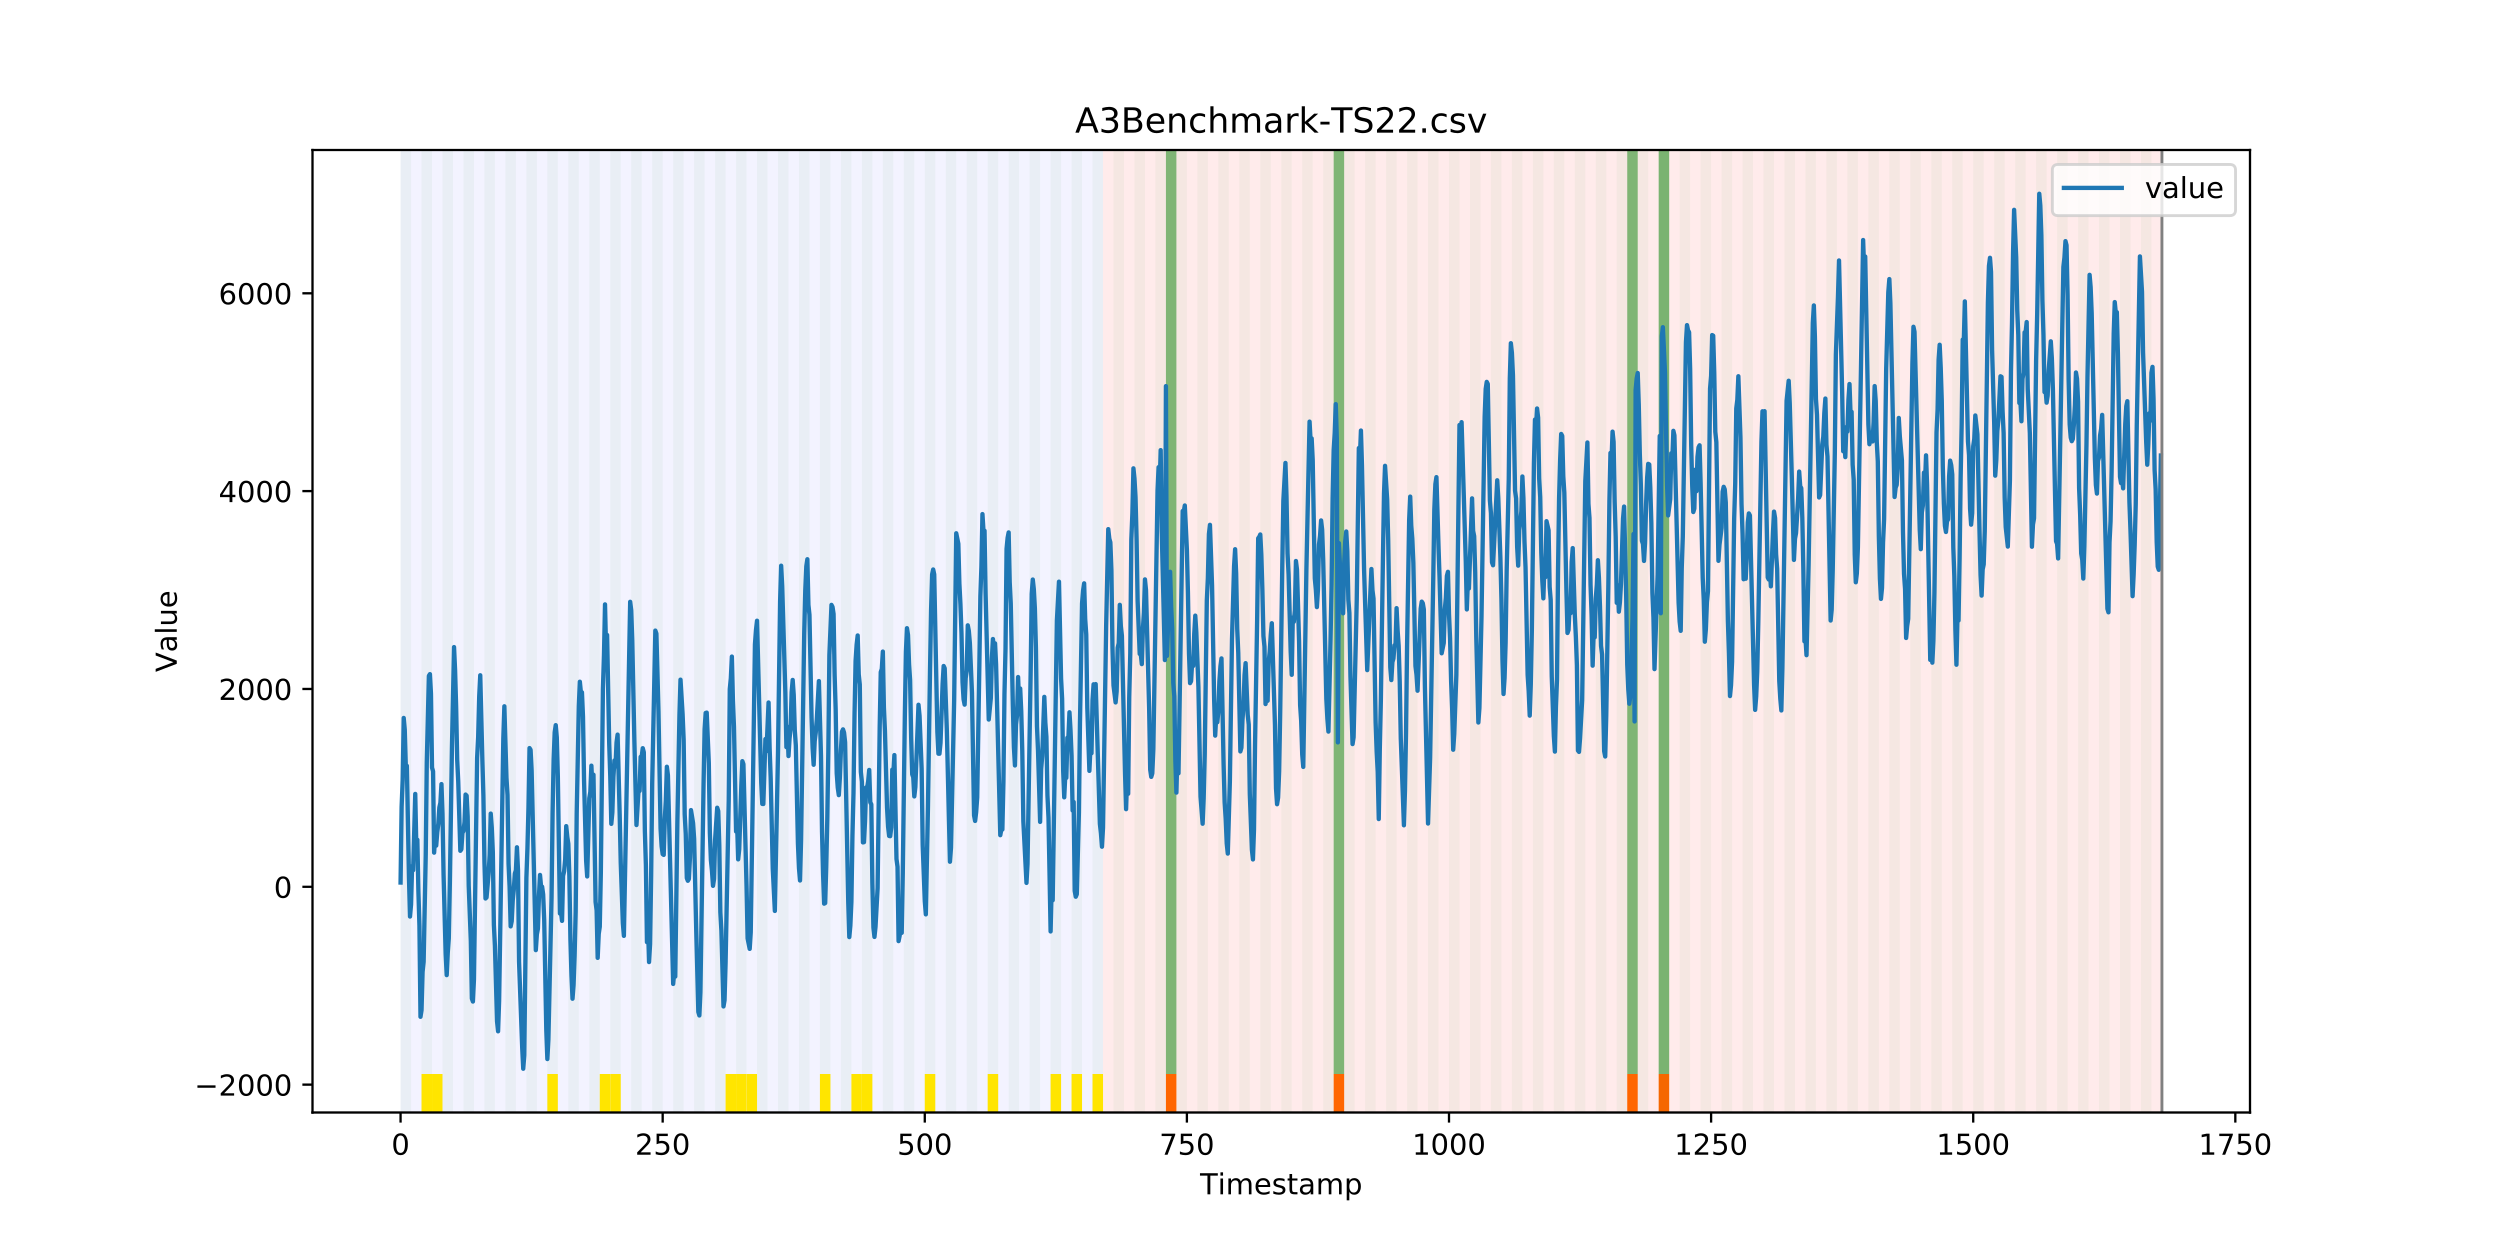 <?xml version="1.0" encoding="utf-8" standalone="no"?>
<!DOCTYPE svg PUBLIC "-//W3C//DTD SVG 1.1//EN"
  "http://www.w3.org/Graphics/SVG/1.1/DTD/svg11.dtd">
<!-- Created with matplotlib (https://matplotlib.org/) -->
<svg height="432pt" version="1.1" viewBox="0 0 864 432" width="864pt" xmlns="http://www.w3.org/2000/svg" xmlns:xlink="http://www.w3.org/1999/xlink">
 <defs>
  <style type="text/css">
*{stroke-linecap:butt;stroke-linejoin:round;}
  </style>
 </defs>
 <g id="figure_1">
  <g id="patch_1">
   <path d="M 0 432 
L 864 432 
L 864 0 
L 0 0 
z
" style="fill:#ffffff;"/>
  </g>
  <g id="axes_1">
   <g id="patch_2">
    <path d="M 108 384.48 
L 777.6 384.48 
L 777.6 51.84 
L 108 51.84 
z
" style="fill:#ffffff;"/>
   </g>
   <g id="patch_3">
    <path clip-path="url(#p6b224f7364)" d="M 138.436 384.48 
L 138.436 51.84 
L 381.203 51.84 
L 381.203 384.48 
z
" style="fill:#0000ff;opacity:0.05;"/>
   </g>
   <g id="patch_4">
    <path clip-path="url(#p6b224f7364)" d="M 381.203 384.48 
L 381.203 51.84 
L 747.164 51.84 
L 747.164 384.48 
z
" style="fill:#ff0000;opacity:0.08;"/>
   </g>
   <g id="patch_5">
    <path clip-path="url(#p6b224f7364)" d="M 138.436 384.48 
L 138.436 51.84 
L 142.06 51.84 
L 142.06 384.48 
z
" style="fill:#008000;opacity:0.04;"/>
   </g>
   <g id="patch_6">
    <path clip-path="url(#p6b224f7364)" d="M 145.683 384.48 
L 145.683 51.84 
L 149.306 51.84 
L 149.306 384.48 
z
" style="fill:#008000;opacity:0.04;"/>
   </g>
   <g id="patch_7">
    <path clip-path="url(#p6b224f7364)" d="M 145.683 384.48 
L 145.683 371.174 
L 149.306 371.174 
L 149.306 384.48 
z
" style="fill:#ffe500;"/>
   </g>
   <g id="patch_8">
    <path clip-path="url(#p6b224f7364)" d="M 149.306 384.48 
L 149.306 371.174 
L 152.93 371.174 
L 152.93 384.48 
z
" style="fill:#ffe500;"/>
   </g>
   <g id="patch_9">
    <path clip-path="url(#p6b224f7364)" d="M 152.93 384.48 
L 152.93 51.84 
L 156.553 51.84 
L 156.553 384.48 
z
" style="fill:#008000;opacity:0.04;"/>
   </g>
   <g id="patch_10">
    <path clip-path="url(#p6b224f7364)" d="M 160.177 384.48 
L 160.177 51.84 
L 163.8 51.84 
L 163.8 384.48 
z
" style="fill:#008000;opacity:0.04;"/>
   </g>
   <g id="patch_11">
    <path clip-path="url(#p6b224f7364)" d="M 402.943 384.48 
L 402.943 371.174 
L 406.566 371.174 
L 406.566 384.48 
z
" style="fill:#ff6600;"/>
   </g>
   <g id="patch_12">
    <path clip-path="url(#p6b224f7364)" d="M 167.423 384.48 
L 167.423 51.84 
L 171.047 51.84 
L 171.047 384.48 
z
" style="fill:#008000;opacity:0.04;"/>
   </g>
   <g id="patch_13">
    <path clip-path="url(#p6b224f7364)" d="M 174.67 384.48 
L 174.67 51.84 
L 178.294 51.84 
L 178.294 384.48 
z
" style="fill:#008000;opacity:0.04;"/>
   </g>
   <g id="patch_14">
    <path clip-path="url(#p6b224f7364)" d="M 181.917 384.48 
L 181.917 51.84 
L 185.54 51.84 
L 185.54 384.48 
z
" style="fill:#008000;opacity:0.04;"/>
   </g>
   <g id="patch_15">
    <path clip-path="url(#p6b224f7364)" d="M 189.164 384.48 
L 189.164 51.84 
L 192.787 51.84 
L 192.787 384.48 
z
" style="fill:#008000;opacity:0.04;"/>
   </g>
   <g id="patch_16">
    <path clip-path="url(#p6b224f7364)" d="M 189.164 384.48 
L 189.164 371.174 
L 192.787 371.174 
L 192.787 384.48 
z
" style="fill:#ffe500;"/>
   </g>
   <g id="patch_17">
    <path clip-path="url(#p6b224f7364)" d="M 196.41 384.48 
L 196.41 51.84 
L 200.034 51.84 
L 200.034 384.48 
z
" style="fill:#008000;opacity:0.04;"/>
   </g>
   <g id="patch_18">
    <path clip-path="url(#p6b224f7364)" d="M 203.657 384.48 
L 203.657 51.84 
L 207.281 51.84 
L 207.281 384.48 
z
" style="fill:#008000;opacity:0.04;"/>
   </g>
   <g id="patch_19">
    <path clip-path="url(#p6b224f7364)" d="M 207.281 384.48 
L 207.281 371.174 
L 210.904 371.174 
L 210.904 384.48 
z
" style="fill:#ffe500;"/>
   </g>
   <g id="patch_20">
    <path clip-path="url(#p6b224f7364)" d="M 210.904 384.48 
L 210.904 51.84 
L 214.527 51.84 
L 214.527 384.48 
z
" style="fill:#008000;opacity:0.04;"/>
   </g>
   <g id="patch_21">
    <path clip-path="url(#p6b224f7364)" d="M 210.904 384.48 
L 210.904 371.174 
L 214.527 371.174 
L 214.527 384.48 
z
" style="fill:#ffe500;"/>
   </g>
   <g id="patch_22">
    <path clip-path="url(#p6b224f7364)" d="M 218.151 384.48 
L 218.151 51.84 
L 221.774 51.84 
L 221.774 384.48 
z
" style="fill:#008000;opacity:0.04;"/>
   </g>
   <g id="patch_23">
    <path clip-path="url(#p6b224f7364)" d="M 460.917 384.48 
L 460.917 371.174 
L 464.54 371.174 
L 464.54 384.48 
z
" style="fill:#ff6600;"/>
   </g>
   <g id="patch_24">
    <path clip-path="url(#p6b224f7364)" d="M 225.397 384.48 
L 225.397 51.84 
L 229.021 51.84 
L 229.021 384.48 
z
" style="fill:#008000;opacity:0.04;"/>
   </g>
   <g id="patch_25">
    <path clip-path="url(#p6b224f7364)" d="M 232.644 384.48 
L 232.644 51.84 
L 236.268 51.84 
L 236.268 384.48 
z
" style="fill:#008000;opacity:0.04;"/>
   </g>
   <g id="patch_26">
    <path clip-path="url(#p6b224f7364)" d="M 239.891 384.48 
L 239.891 51.84 
L 243.514 51.84 
L 243.514 384.48 
z
" style="fill:#008000;opacity:0.04;"/>
   </g>
   <g id="patch_27">
    <path clip-path="url(#p6b224f7364)" d="M 247.138 384.48 
L 247.138 51.84 
L 250.761 51.84 
L 250.761 384.48 
z
" style="fill:#008000;opacity:0.04;"/>
   </g>
   <g id="patch_28">
    <path clip-path="url(#p6b224f7364)" d="M 250.761 384.48 
L 250.761 371.174 
L 254.384 371.174 
L 254.384 384.48 
z
" style="fill:#ffe500;"/>
   </g>
   <g id="patch_29">
    <path clip-path="url(#p6b224f7364)" d="M 254.384 384.48 
L 254.384 51.84 
L 258.008 51.84 
L 258.008 384.48 
z
" style="fill:#008000;opacity:0.04;"/>
   </g>
   <g id="patch_30">
    <path clip-path="url(#p6b224f7364)" d="M 254.384 384.48 
L 254.384 371.174 
L 258.008 371.174 
L 258.008 384.48 
z
" style="fill:#ffe500;"/>
   </g>
   <g id="patch_31">
    <path clip-path="url(#p6b224f7364)" d="M 258.008 384.48 
L 258.008 371.174 
L 261.631 371.174 
L 261.631 384.48 
z
" style="fill:#ffe500;"/>
   </g>
   <g id="patch_32">
    <path clip-path="url(#p6b224f7364)" d="M 261.631 384.48 
L 261.631 51.84 
L 265.255 51.84 
L 265.255 384.48 
z
" style="fill:#008000;opacity:0.04;"/>
   </g>
   <g id="patch_33">
    <path clip-path="url(#p6b224f7364)" d="M 268.878 384.48 
L 268.878 51.84 
L 272.501 51.84 
L 272.501 384.48 
z
" style="fill:#008000;opacity:0.04;"/>
   </g>
   <g id="patch_34">
    <path clip-path="url(#p6b224f7364)" d="M 276.125 384.48 
L 276.125 51.84 
L 279.748 51.84 
L 279.748 384.48 
z
" style="fill:#008000;opacity:0.04;"/>
   </g>
   <g id="patch_35">
    <path clip-path="url(#p6b224f7364)" d="M 283.371 384.48 
L 283.371 51.84 
L 286.995 51.84 
L 286.995 384.48 
z
" style="fill:#008000;opacity:0.04;"/>
   </g>
   <g id="patch_36">
    <path clip-path="url(#p6b224f7364)" d="M 283.371 384.48 
L 283.371 371.174 
L 286.995 371.174 
L 286.995 384.48 
z
" style="fill:#ffe500;"/>
   </g>
   <g id="patch_37">
    <path clip-path="url(#p6b224f7364)" d="M 290.618 384.48 
L 290.618 51.84 
L 294.242 51.84 
L 294.242 384.48 
z
" style="fill:#008000;opacity:0.04;"/>
   </g>
   <g id="patch_38">
    <path clip-path="url(#p6b224f7364)" d="M 294.242 384.48 
L 294.242 371.174 
L 297.865 371.174 
L 297.865 384.48 
z
" style="fill:#ffe500;"/>
   </g>
   <g id="patch_39">
    <path clip-path="url(#p6b224f7364)" d="M 297.865 384.48 
L 297.865 51.84 
L 301.488 51.84 
L 301.488 384.48 
z
" style="fill:#008000;opacity:0.04;"/>
   </g>
   <g id="patch_40">
    <path clip-path="url(#p6b224f7364)" d="M 297.865 384.48 
L 297.865 371.174 
L 301.488 371.174 
L 301.488 384.48 
z
" style="fill:#ffe500;"/>
   </g>
   <g id="patch_41">
    <path clip-path="url(#p6b224f7364)" d="M 305.112 384.48 
L 305.112 51.84 
L 308.735 51.84 
L 308.735 384.48 
z
" style="fill:#008000;opacity:0.04;"/>
   </g>
   <g id="patch_42">
    <path clip-path="url(#p6b224f7364)" d="M 312.358 384.48 
L 312.358 51.84 
L 315.982 51.84 
L 315.982 384.48 
z
" style="fill:#008000;opacity:0.04;"/>
   </g>
   <g id="patch_43">
    <path clip-path="url(#p6b224f7364)" d="M 319.605 384.48 
L 319.605 51.84 
L 323.229 51.84 
L 323.229 384.48 
z
" style="fill:#008000;opacity:0.04;"/>
   </g>
   <g id="patch_44">
    <path clip-path="url(#p6b224f7364)" d="M 319.605 384.48 
L 319.605 371.174 
L 323.229 371.174 
L 323.229 384.48 
z
" style="fill:#ffe500;"/>
   </g>
   <g id="patch_45">
    <path clip-path="url(#p6b224f7364)" d="M 562.371 384.48 
L 562.371 371.174 
L 565.995 371.174 
L 565.995 384.48 
z
" style="fill:#ff6600;"/>
   </g>
   <g id="patch_46">
    <path clip-path="url(#p6b224f7364)" d="M 326.852 384.48 
L 326.852 51.84 
L 330.475 51.84 
L 330.475 384.48 
z
" style="fill:#008000;opacity:0.04;"/>
   </g>
   <g id="patch_47">
    <path clip-path="url(#p6b224f7364)" d="M 573.242 384.48 
L 573.242 371.174 
L 576.865 371.174 
L 576.865 384.48 
z
" style="fill:#ff6600;"/>
   </g>
   <g id="patch_48">
    <path clip-path="url(#p6b224f7364)" d="M 334.099 384.48 
L 334.099 51.84 
L 337.722 51.84 
L 337.722 384.48 
z
" style="fill:#008000;opacity:0.04;"/>
   </g>
   <g id="patch_49">
    <path clip-path="url(#p6b224f7364)" d="M 341.345 384.48 
L 341.345 51.84 
L 344.969 51.84 
L 344.969 384.48 
z
" style="fill:#008000;opacity:0.04;"/>
   </g>
   <g id="patch_50">
    <path clip-path="url(#p6b224f7364)" d="M 341.345 384.48 
L 341.345 371.174 
L 344.969 371.174 
L 344.969 384.48 
z
" style="fill:#ffe500;"/>
   </g>
   <g id="patch_51">
    <path clip-path="url(#p6b224f7364)" d="M 348.592 384.48 
L 348.592 51.84 
L 352.216 51.84 
L 352.216 384.48 
z
" style="fill:#008000;opacity:0.04;"/>
   </g>
   <g id="patch_52">
    <path clip-path="url(#p6b224f7364)" d="M 355.839 384.48 
L 355.839 51.84 
L 359.462 51.84 
L 359.462 384.48 
z
" style="fill:#008000;opacity:0.04;"/>
   </g>
   <g id="patch_53">
    <path clip-path="url(#p6b224f7364)" d="M 363.086 384.48 
L 363.086 51.84 
L 366.709 51.84 
L 366.709 384.48 
z
" style="fill:#008000;opacity:0.04;"/>
   </g>
   <g id="patch_54">
    <path clip-path="url(#p6b224f7364)" d="M 363.086 384.48 
L 363.086 371.174 
L 366.709 371.174 
L 366.709 384.48 
z
" style="fill:#ffe500;"/>
   </g>
   <g id="patch_55">
    <path clip-path="url(#p6b224f7364)" d="M 370.332 384.48 
L 370.332 51.84 
L 373.956 51.84 
L 373.956 384.48 
z
" style="fill:#008000;opacity:0.04;"/>
   </g>
   <g id="patch_56">
    <path clip-path="url(#p6b224f7364)" d="M 370.332 384.48 
L 370.332 371.174 
L 373.956 371.174 
L 373.956 384.48 
z
" style="fill:#ffe500;"/>
   </g>
   <g id="patch_57">
    <path clip-path="url(#p6b224f7364)" d="M 377.579 384.48 
L 377.579 51.84 
L 381.203 51.84 
L 381.203 384.48 
z
" style="fill:#008000;opacity:0.04;"/>
   </g>
   <g id="patch_58">
    <path clip-path="url(#p6b224f7364)" d="M 377.579 384.48 
L 377.579 371.174 
L 381.203 371.174 
L 381.203 384.48 
z
" style="fill:#ffe500;"/>
   </g>
   <g id="patch_59">
    <path clip-path="url(#p6b224f7364)" d="M 384.826 384.48 
L 384.826 51.84 
L 388.449 51.84 
L 388.449 384.48 
z
" style="fill:#008000;opacity:0.04;"/>
   </g>
   <g id="patch_60">
    <path clip-path="url(#p6b224f7364)" d="M 392.073 384.48 
L 392.073 51.84 
L 395.696 51.84 
L 395.696 384.48 
z
" style="fill:#008000;opacity:0.04;"/>
   </g>
   <g id="patch_61">
    <path clip-path="url(#p6b224f7364)" d="M 399.319 384.48 
L 399.319 51.84 
L 402.943 51.84 
L 402.943 384.48 
z
" style="fill:#008000;opacity:0.04;"/>
   </g>
   <g id="patch_62">
    <path clip-path="url(#p6b224f7364)" d="M 402.943 371.174 
L 402.943 51.84 
L 406.566 51.84 
L 406.566 371.174 
z
" style="fill:#008000;opacity:0.5;"/>
   </g>
   <g id="patch_63">
    <path clip-path="url(#p6b224f7364)" d="M 406.566 384.48 
L 406.566 51.84 
L 410.19 51.84 
L 410.19 384.48 
z
" style="fill:#008000;opacity:0.04;"/>
   </g>
   <g id="patch_64">
    <path clip-path="url(#p6b224f7364)" d="M 413.813 384.48 
L 413.813 51.84 
L 417.436 51.84 
L 417.436 384.48 
z
" style="fill:#008000;opacity:0.04;"/>
   </g>
   <g id="patch_65">
    <path clip-path="url(#p6b224f7364)" d="M 421.06 384.48 
L 421.06 51.84 
L 424.683 51.84 
L 424.683 384.48 
z
" style="fill:#008000;opacity:0.04;"/>
   </g>
   <g id="patch_66">
    <path clip-path="url(#p6b224f7364)" d="M 428.306 384.48 
L 428.306 51.84 
L 431.93 51.84 
L 431.93 384.48 
z
" style="fill:#008000;opacity:0.04;"/>
   </g>
   <g id="patch_67">
    <path clip-path="url(#p6b224f7364)" d="M 435.553 384.48 
L 435.553 51.84 
L 439.177 51.84 
L 439.177 384.48 
z
" style="fill:#008000;opacity:0.04;"/>
   </g>
   <g id="patch_68">
    <path clip-path="url(#p6b224f7364)" d="M 442.8 384.48 
L 442.8 51.84 
L 446.423 51.84 
L 446.423 384.48 
z
" style="fill:#008000;opacity:0.04;"/>
   </g>
   <g id="patch_69">
    <path clip-path="url(#p6b224f7364)" d="M 450.047 384.48 
L 450.047 51.84 
L 453.67 51.84 
L 453.67 384.48 
z
" style="fill:#008000;opacity:0.04;"/>
   </g>
   <g id="patch_70">
    <path clip-path="url(#p6b224f7364)" d="M 457.294 384.48 
L 457.294 51.84 
L 460.917 51.84 
L 460.917 384.48 
z
" style="fill:#008000;opacity:0.04;"/>
   </g>
   <g id="patch_71">
    <path clip-path="url(#p6b224f7364)" d="M 460.917 371.174 
L 460.917 51.84 
L 464.54 51.84 
L 464.54 371.174 
z
" style="fill:#008000;opacity:0.5;"/>
   </g>
   <g id="patch_72">
    <path clip-path="url(#p6b224f7364)" d="M 464.54 384.48 
L 464.54 51.84 
L 468.164 51.84 
L 468.164 384.48 
z
" style="fill:#008000;opacity:0.04;"/>
   </g>
   <g id="patch_73">
    <path clip-path="url(#p6b224f7364)" d="M 471.787 384.48 
L 471.787 51.84 
L 475.41 51.84 
L 475.41 384.48 
z
" style="fill:#008000;opacity:0.04;"/>
   </g>
   <g id="patch_74">
    <path clip-path="url(#p6b224f7364)" d="M 479.034 384.48 
L 479.034 51.84 
L 482.657 51.84 
L 482.657 384.48 
z
" style="fill:#008000;opacity:0.04;"/>
   </g>
   <g id="patch_75">
    <path clip-path="url(#p6b224f7364)" d="M 486.281 384.48 
L 486.281 51.84 
L 489.904 51.84 
L 489.904 384.48 
z
" style="fill:#008000;opacity:0.04;"/>
   </g>
   <g id="patch_76">
    <path clip-path="url(#p6b224f7364)" d="M 493.527 384.48 
L 493.527 51.84 
L 497.151 51.84 
L 497.151 384.48 
z
" style="fill:#008000;opacity:0.04;"/>
   </g>
   <g id="patch_77">
    <path clip-path="url(#p6b224f7364)" d="M 500.774 384.48 
L 500.774 51.84 
L 504.397 51.84 
L 504.397 384.48 
z
" style="fill:#008000;opacity:0.04;"/>
   </g>
   <g id="patch_78">
    <path clip-path="url(#p6b224f7364)" d="M 508.021 384.48 
L 508.021 51.84 
L 511.644 51.84 
L 511.644 384.48 
z
" style="fill:#008000;opacity:0.04;"/>
   </g>
   <g id="patch_79">
    <path clip-path="url(#p6b224f7364)" d="M 515.268 384.48 
L 515.268 51.84 
L 518.891 51.84 
L 518.891 384.48 
z
" style="fill:#008000;opacity:0.04;"/>
   </g>
   <g id="patch_80">
    <path clip-path="url(#p6b224f7364)" d="M 522.514 384.48 
L 522.514 51.84 
L 526.138 51.84 
L 526.138 384.48 
z
" style="fill:#008000;opacity:0.04;"/>
   </g>
   <g id="patch_81">
    <path clip-path="url(#p6b224f7364)" d="M 529.761 384.48 
L 529.761 51.84 
L 533.384 51.84 
L 533.384 384.48 
z
" style="fill:#008000;opacity:0.04;"/>
   </g>
   <g id="patch_82">
    <path clip-path="url(#p6b224f7364)" d="M 537.008 384.48 
L 537.008 51.84 
L 540.631 51.84 
L 540.631 384.48 
z
" style="fill:#008000;opacity:0.04;"/>
   </g>
   <g id="patch_83">
    <path clip-path="url(#p6b224f7364)" d="M 544.255 384.48 
L 544.255 51.84 
L 547.878 51.84 
L 547.878 384.48 
z
" style="fill:#008000;opacity:0.04;"/>
   </g>
   <g id="patch_84">
    <path clip-path="url(#p6b224f7364)" d="M 551.501 384.48 
L 551.501 51.84 
L 555.125 51.84 
L 555.125 384.48 
z
" style="fill:#008000;opacity:0.04;"/>
   </g>
   <g id="patch_85">
    <path clip-path="url(#p6b224f7364)" d="M 558.748 384.48 
L 558.748 51.84 
L 562.371 51.84 
L 562.371 384.48 
z
" style="fill:#008000;opacity:0.04;"/>
   </g>
   <g id="patch_86">
    <path clip-path="url(#p6b224f7364)" d="M 562.371 371.174 
L 562.371 51.84 
L 565.995 51.84 
L 565.995 371.174 
z
" style="fill:#008000;opacity:0.5;"/>
   </g>
   <g id="patch_87">
    <path clip-path="url(#p6b224f7364)" d="M 565.995 384.48 
L 565.995 51.84 
L 569.618 51.84 
L 569.618 384.48 
z
" style="fill:#008000;opacity:0.04;"/>
   </g>
   <g id="patch_88">
    <path clip-path="url(#p6b224f7364)" d="M 573.242 384.48 
L 573.242 51.84 
L 576.865 51.84 
L 576.865 384.48 
z
" style="fill:#008000;opacity:0.04;"/>
   </g>
   <g id="patch_89">
    <path clip-path="url(#p6b224f7364)" d="M 573.242 371.174 
L 573.242 51.84 
L 576.865 51.84 
L 576.865 371.174 
z
" style="fill:#008000;opacity:0.5;"/>
   </g>
   <g id="patch_90">
    <path clip-path="url(#p6b224f7364)" d="M 580.488 384.48 
L 580.488 51.84 
L 584.112 51.84 
L 584.112 384.48 
z
" style="fill:#008000;opacity:0.04;"/>
   </g>
   <g id="patch_91">
    <path clip-path="url(#p6b224f7364)" d="M 587.735 384.48 
L 587.735 51.84 
L 591.358 51.84 
L 591.358 384.48 
z
" style="fill:#008000;opacity:0.04;"/>
   </g>
   <g id="patch_92">
    <path clip-path="url(#p6b224f7364)" d="M 594.982 384.48 
L 594.982 51.84 
L 598.605 51.84 
L 598.605 384.48 
z
" style="fill:#008000;opacity:0.04;"/>
   </g>
   <g id="patch_93">
    <path clip-path="url(#p6b224f7364)" d="M 602.229 384.48 
L 602.229 51.84 
L 605.852 51.84 
L 605.852 384.48 
z
" style="fill:#008000;opacity:0.04;"/>
   </g>
   <g id="patch_94">
    <path clip-path="url(#p6b224f7364)" d="M 609.475 384.48 
L 609.475 51.84 
L 613.099 51.84 
L 613.099 384.48 
z
" style="fill:#008000;opacity:0.04;"/>
   </g>
   <g id="patch_95">
    <path clip-path="url(#p6b224f7364)" d="M 616.722 384.48 
L 616.722 51.84 
L 620.345 51.84 
L 620.345 384.48 
z
" style="fill:#008000;opacity:0.04;"/>
   </g>
   <g id="patch_96">
    <path clip-path="url(#p6b224f7364)" d="M 623.969 384.48 
L 623.969 51.84 
L 627.592 51.84 
L 627.592 384.48 
z
" style="fill:#008000;opacity:0.04;"/>
   </g>
   <g id="patch_97">
    <path clip-path="url(#p6b224f7364)" d="M 631.216 384.48 
L 631.216 51.84 
L 634.839 51.84 
L 634.839 384.48 
z
" style="fill:#008000;opacity:0.04;"/>
   </g>
   <g id="patch_98">
    <path clip-path="url(#p6b224f7364)" d="M 638.462 384.48 
L 638.462 51.84 
L 642.086 51.84 
L 642.086 384.48 
z
" style="fill:#008000;opacity:0.04;"/>
   </g>
   <g id="patch_99">
    <path clip-path="url(#p6b224f7364)" d="M 645.709 384.48 
L 645.709 51.84 
L 649.332 51.84 
L 649.332 384.48 
z
" style="fill:#008000;opacity:0.04;"/>
   </g>
   <g id="patch_100">
    <path clip-path="url(#p6b224f7364)" d="M 652.956 384.48 
L 652.956 51.84 
L 656.579 51.84 
L 656.579 384.48 
z
" style="fill:#008000;opacity:0.04;"/>
   </g>
   <g id="patch_101">
    <path clip-path="url(#p6b224f7364)" d="M 660.203 384.48 
L 660.203 51.84 
L 663.826 51.84 
L 663.826 384.48 
z
" style="fill:#008000;opacity:0.04;"/>
   </g>
   <g id="patch_102">
    <path clip-path="url(#p6b224f7364)" d="M 667.449 384.48 
L 667.449 51.84 
L 671.073 51.84 
L 671.073 384.48 
z
" style="fill:#008000;opacity:0.04;"/>
   </g>
   <g id="patch_103">
    <path clip-path="url(#p6b224f7364)" d="M 674.696 384.48 
L 674.696 51.84 
L 678.319 51.84 
L 678.319 384.48 
z
" style="fill:#008000;opacity:0.04;"/>
   </g>
   <g id="patch_104">
    <path clip-path="url(#p6b224f7364)" d="M 681.943 384.48 
L 681.943 51.84 
L 685.566 51.84 
L 685.566 384.48 
z
" style="fill:#008000;opacity:0.04;"/>
   </g>
   <g id="patch_105">
    <path clip-path="url(#p6b224f7364)" d="M 689.19 384.48 
L 689.19 51.84 
L 692.813 51.84 
L 692.813 384.48 
z
" style="fill:#008000;opacity:0.04;"/>
   </g>
   <g id="patch_106">
    <path clip-path="url(#p6b224f7364)" d="M 696.436 384.48 
L 696.436 51.84 
L 700.06 51.84 
L 700.06 384.48 
z
" style="fill:#008000;opacity:0.04;"/>
   </g>
   <g id="patch_107">
    <path clip-path="url(#p6b224f7364)" d="M 703.683 384.48 
L 703.683 51.84 
L 707.306 51.84 
L 707.306 384.48 
z
" style="fill:#008000;opacity:0.04;"/>
   </g>
   <g id="patch_108">
    <path clip-path="url(#p6b224f7364)" d="M 710.93 384.48 
L 710.93 51.84 
L 714.553 51.84 
L 714.553 384.48 
z
" style="fill:#008000;opacity:0.04;"/>
   </g>
   <g id="patch_109">
    <path clip-path="url(#p6b224f7364)" d="M 718.177 384.48 
L 718.177 51.84 
L 721.8 51.84 
L 721.8 384.48 
z
" style="fill:#008000;opacity:0.04;"/>
   </g>
   <g id="patch_110">
    <path clip-path="url(#p6b224f7364)" d="M 725.423 384.48 
L 725.423 51.84 
L 729.047 51.84 
L 729.047 384.48 
z
" style="fill:#008000;opacity:0.04;"/>
   </g>
   <g id="patch_111">
    <path clip-path="url(#p6b224f7364)" d="M 732.67 384.48 
L 732.67 51.84 
L 736.294 51.84 
L 736.294 384.48 
z
" style="fill:#008000;opacity:0.04;"/>
   </g>
   <g id="patch_112">
    <path clip-path="url(#p6b224f7364)" d="M 739.917 384.48 
L 739.917 51.84 
L 743.54 51.84 
L 743.54 384.48 
z
" style="fill:#008000;opacity:0.04;"/>
   </g>
   <g id="matplotlib.axis_1">
    <g id="xtick_1">
     <g id="line2d_1">
      <defs>
       <path d="M 0 0 
L 0 3.5 
" id="meb540f5048" style="stroke:#000000;stroke-width:0.8;"/>
      </defs>
      <g>
       <use style="stroke:#000000;stroke-width:0.8;" x="138.436" xlink:href="#meb540f5048" y="384.48"/>
      </g>
     </g>
     <g id="text_1">
      <!-- 0 -->
      <defs>
       <path d="M 31.781 66.406 
Q 24.172 66.406 20.328 58.906 
Q 16.5 51.422 16.5 36.375 
Q 16.5 21.391 20.328 13.891 
Q 24.172 6.391 31.781 6.391 
Q 39.453 6.391 43.281 13.891 
Q 47.125 21.391 47.125 36.375 
Q 47.125 51.422 43.281 58.906 
Q 39.453 66.406 31.781 66.406 
z
M 31.781 74.219 
Q 44.047 74.219 50.516 64.516 
Q 56.984 54.828 56.984 36.375 
Q 56.984 17.969 50.516 8.266 
Q 44.047 -1.422 31.781 -1.422 
Q 19.531 -1.422 13.062 8.266 
Q 6.594 17.969 6.594 36.375 
Q 6.594 54.828 13.062 64.516 
Q 19.531 74.219 31.781 74.219 
z
" id="DejaVuSans-48"/>
      </defs>
      <g transform="translate(135.255 399.078)scale(0.1 -0.1)">
       <use xlink:href="#DejaVuSans-48"/>
      </g>
     </g>
    </g>
    <g id="xtick_2">
     <g id="line2d_2">
      <g>
       <use style="stroke:#000000;stroke-width:0.8;" x="229.021" xlink:href="#meb540f5048" y="384.48"/>
      </g>
     </g>
     <g id="text_2">
      <!-- 250 -->
      <defs>
       <path d="M 19.188 8.297 
L 53.609 8.297 
L 53.609 0 
L 7.328 0 
L 7.328 8.297 
Q 12.938 14.109 22.625 23.891 
Q 32.328 33.688 34.812 36.531 
Q 39.547 41.844 41.422 45.531 
Q 43.312 49.219 43.312 52.781 
Q 43.312 58.594 39.234 62.25 
Q 35.156 65.922 28.609 65.922 
Q 23.969 65.922 18.812 64.312 
Q 13.672 62.703 7.812 59.422 
L 7.812 69.391 
Q 13.766 71.781 18.938 73 
Q 24.125 74.219 28.422 74.219 
Q 39.75 74.219 46.484 68.547 
Q 53.219 62.891 53.219 53.422 
Q 53.219 48.922 51.531 44.891 
Q 49.859 40.875 45.406 35.406 
Q 44.188 33.984 37.641 27.219 
Q 31.109 20.453 19.188 8.297 
z
" id="DejaVuSans-50"/>
       <path d="M 10.797 72.906 
L 49.516 72.906 
L 49.516 64.594 
L 19.828 64.594 
L 19.828 46.734 
Q 21.969 47.469 24.109 47.828 
Q 26.266 48.188 28.422 48.188 
Q 40.625 48.188 47.75 41.5 
Q 54.891 34.812 54.891 23.391 
Q 54.891 11.625 47.562 5.094 
Q 40.234 -1.422 26.906 -1.422 
Q 22.312 -1.422 17.547 -0.641 
Q 12.797 0.141 7.719 1.703 
L 7.719 11.625 
Q 12.109 9.234 16.797 8.062 
Q 21.484 6.891 26.703 6.891 
Q 35.156 6.891 40.078 11.328 
Q 45.016 15.766 45.016 23.391 
Q 45.016 31 40.078 35.438 
Q 35.156 39.891 26.703 39.891 
Q 22.75 39.891 18.812 39.016 
Q 14.891 38.141 10.797 36.281 
z
" id="DejaVuSans-53"/>
      </defs>
      <g transform="translate(219.477 399.078)scale(0.1 -0.1)">
       <use xlink:href="#DejaVuSans-50"/>
       <use x="63.623" xlink:href="#DejaVuSans-53"/>
       <use x="127.246" xlink:href="#DejaVuSans-48"/>
      </g>
     </g>
    </g>
    <g id="xtick_3">
     <g id="line2d_3">
      <g>
       <use style="stroke:#000000;stroke-width:0.8;" x="319.605" xlink:href="#meb540f5048" y="384.48"/>
      </g>
     </g>
     <g id="text_3">
      <!-- 500 -->
      <g transform="translate(310.061 399.078)scale(0.1 -0.1)">
       <use xlink:href="#DejaVuSans-53"/>
       <use x="63.623" xlink:href="#DejaVuSans-48"/>
       <use x="127.246" xlink:href="#DejaVuSans-48"/>
      </g>
     </g>
    </g>
    <g id="xtick_4">
     <g id="line2d_4">
      <g>
       <use style="stroke:#000000;stroke-width:0.8;" x="410.19" xlink:href="#meb540f5048" y="384.48"/>
      </g>
     </g>
     <g id="text_4">
      <!-- 750 -->
      <defs>
       <path d="M 8.203 72.906 
L 55.078 72.906 
L 55.078 68.703 
L 28.609 0 
L 18.312 0 
L 43.219 64.594 
L 8.203 64.594 
z
" id="DejaVuSans-55"/>
      </defs>
      <g transform="translate(400.646 399.078)scale(0.1 -0.1)">
       <use xlink:href="#DejaVuSans-55"/>
       <use x="63.623" xlink:href="#DejaVuSans-53"/>
       <use x="127.246" xlink:href="#DejaVuSans-48"/>
      </g>
     </g>
    </g>
    <g id="xtick_5">
     <g id="line2d_5">
      <g>
       <use style="stroke:#000000;stroke-width:0.8;" x="500.774" xlink:href="#meb540f5048" y="384.48"/>
      </g>
     </g>
     <g id="text_5">
      <!-- 1000 -->
      <defs>
       <path d="M 12.406 8.297 
L 28.516 8.297 
L 28.516 63.922 
L 10.984 60.406 
L 10.984 69.391 
L 28.422 72.906 
L 38.281 72.906 
L 38.281 8.297 
L 54.391 8.297 
L 54.391 0 
L 12.406 0 
z
" id="DejaVuSans-49"/>
      </defs>
      <g transform="translate(488.049 399.078)scale(0.1 -0.1)">
       <use xlink:href="#DejaVuSans-49"/>
       <use x="63.623" xlink:href="#DejaVuSans-48"/>
       <use x="127.246" xlink:href="#DejaVuSans-48"/>
       <use x="190.869" xlink:href="#DejaVuSans-48"/>
      </g>
     </g>
    </g>
    <g id="xtick_6">
     <g id="line2d_6">
      <g>
       <use style="stroke:#000000;stroke-width:0.8;" x="591.358" xlink:href="#meb540f5048" y="384.48"/>
      </g>
     </g>
     <g id="text_6">
      <!-- 1250 -->
      <g transform="translate(578.633 399.078)scale(0.1 -0.1)">
       <use xlink:href="#DejaVuSans-49"/>
       <use x="63.623" xlink:href="#DejaVuSans-50"/>
       <use x="127.246" xlink:href="#DejaVuSans-53"/>
       <use x="190.869" xlink:href="#DejaVuSans-48"/>
      </g>
     </g>
    </g>
    <g id="xtick_7">
     <g id="line2d_7">
      <g>
       <use style="stroke:#000000;stroke-width:0.8;" x="681.943" xlink:href="#meb540f5048" y="384.48"/>
      </g>
     </g>
     <g id="text_7">
      <!-- 1500 -->
      <g transform="translate(669.218 399.078)scale(0.1 -0.1)">
       <use xlink:href="#DejaVuSans-49"/>
       <use x="63.623" xlink:href="#DejaVuSans-53"/>
       <use x="127.246" xlink:href="#DejaVuSans-48"/>
       <use x="190.869" xlink:href="#DejaVuSans-48"/>
      </g>
     </g>
    </g>
    <g id="xtick_8">
     <g id="line2d_8">
      <g>
       <use style="stroke:#000000;stroke-width:0.8;" x="772.527" xlink:href="#meb540f5048" y="384.48"/>
      </g>
     </g>
     <g id="text_8">
      <!-- 1750 -->
      <g transform="translate(759.802 399.078)scale(0.1 -0.1)">
       <use xlink:href="#DejaVuSans-49"/>
       <use x="63.623" xlink:href="#DejaVuSans-55"/>
       <use x="127.246" xlink:href="#DejaVuSans-53"/>
       <use x="190.869" xlink:href="#DejaVuSans-48"/>
      </g>
     </g>
    </g>
    <g id="text_9">
     <!-- Timestamp -->
     <defs>
      <path d="M -0.297 72.906 
L 61.375 72.906 
L 61.375 64.594 
L 35.5 64.594 
L 35.5 0 
L 25.594 0 
L 25.594 64.594 
L -0.297 64.594 
z
" id="DejaVuSans-84"/>
      <path d="M 9.422 54.688 
L 18.406 54.688 
L 18.406 0 
L 9.422 0 
z
M 9.422 75.984 
L 18.406 75.984 
L 18.406 64.594 
L 9.422 64.594 
z
" id="DejaVuSans-105"/>
      <path d="M 52 44.188 
Q 55.375 50.25 60.062 53.125 
Q 64.75 56 71.094 56 
Q 79.641 56 84.281 50.016 
Q 88.922 44.047 88.922 33.016 
L 88.922 0 
L 79.891 0 
L 79.891 32.719 
Q 79.891 40.578 77.094 44.375 
Q 74.312 48.188 68.609 48.188 
Q 61.625 48.188 57.562 43.547 
Q 53.516 38.922 53.516 30.906 
L 53.516 0 
L 44.484 0 
L 44.484 32.719 
Q 44.484 40.625 41.703 44.406 
Q 38.922 48.188 33.109 48.188 
Q 26.219 48.188 22.156 43.531 
Q 18.109 38.875 18.109 30.906 
L 18.109 0 
L 9.078 0 
L 9.078 54.688 
L 18.109 54.688 
L 18.109 46.188 
Q 21.188 51.219 25.484 53.609 
Q 29.781 56 35.688 56 
Q 41.656 56 45.828 52.969 
Q 50 49.953 52 44.188 
z
" id="DejaVuSans-109"/>
      <path d="M 56.203 29.594 
L 56.203 25.203 
L 14.891 25.203 
Q 15.484 15.922 20.484 11.062 
Q 25.484 6.203 34.422 6.203 
Q 39.594 6.203 44.453 7.469 
Q 49.312 8.734 54.109 11.281 
L 54.109 2.781 
Q 49.266 0.734 44.188 -0.344 
Q 39.109 -1.422 33.891 -1.422 
Q 20.797 -1.422 13.156 6.188 
Q 5.516 13.812 5.516 26.812 
Q 5.516 40.234 12.766 48.109 
Q 20.016 56 32.328 56 
Q 43.359 56 49.781 48.891 
Q 56.203 41.797 56.203 29.594 
z
M 47.219 32.234 
Q 47.125 39.594 43.094 43.984 
Q 39.062 48.391 32.422 48.391 
Q 24.906 48.391 20.391 44.141 
Q 15.875 39.891 15.188 32.172 
z
" id="DejaVuSans-101"/>
      <path d="M 44.281 53.078 
L 44.281 44.578 
Q 40.484 46.531 36.375 47.5 
Q 32.281 48.484 27.875 48.484 
Q 21.188 48.484 17.844 46.438 
Q 14.5 44.391 14.5 40.281 
Q 14.5 37.156 16.891 35.375 
Q 19.281 33.594 26.516 31.984 
L 29.594 31.297 
Q 39.156 29.25 43.188 25.516 
Q 47.219 21.781 47.219 15.094 
Q 47.219 7.469 41.188 3.016 
Q 35.156 -1.422 24.609 -1.422 
Q 20.219 -1.422 15.453 -0.562 
Q 10.688 0.297 5.422 2 
L 5.422 11.281 
Q 10.406 8.688 15.234 7.391 
Q 20.062 6.109 24.812 6.109 
Q 31.156 6.109 34.562 8.281 
Q 37.984 10.453 37.984 14.406 
Q 37.984 18.062 35.516 20.016 
Q 33.062 21.969 24.703 23.781 
L 21.578 24.516 
Q 13.234 26.266 9.516 29.906 
Q 5.812 33.547 5.812 39.891 
Q 5.812 47.609 11.281 51.797 
Q 16.75 56 26.812 56 
Q 31.781 56 36.172 55.266 
Q 40.578 54.547 44.281 53.078 
z
" id="DejaVuSans-115"/>
      <path d="M 18.312 70.219 
L 18.312 54.688 
L 36.812 54.688 
L 36.812 47.703 
L 18.312 47.703 
L 18.312 18.016 
Q 18.312 11.328 20.141 9.422 
Q 21.969 7.516 27.594 7.516 
L 36.812 7.516 
L 36.812 0 
L 27.594 0 
Q 17.188 0 13.234 3.875 
Q 9.281 7.766 9.281 18.016 
L 9.281 47.703 
L 2.688 47.703 
L 2.688 54.688 
L 9.281 54.688 
L 9.281 70.219 
z
" id="DejaVuSans-116"/>
      <path d="M 34.281 27.484 
Q 23.391 27.484 19.188 25 
Q 14.984 22.516 14.984 16.5 
Q 14.984 11.719 18.141 8.906 
Q 21.297 6.109 26.703 6.109 
Q 34.188 6.109 38.703 11.406 
Q 43.219 16.703 43.219 25.484 
L 43.219 27.484 
z
M 52.203 31.203 
L 52.203 0 
L 43.219 0 
L 43.219 8.297 
Q 40.141 3.328 35.547 0.953 
Q 30.953 -1.422 24.312 -1.422 
Q 15.922 -1.422 10.953 3.297 
Q 6 8.016 6 15.922 
Q 6 25.141 12.172 29.828 
Q 18.359 34.516 30.609 34.516 
L 43.219 34.516 
L 43.219 35.406 
Q 43.219 41.609 39.141 45 
Q 35.062 48.391 27.688 48.391 
Q 23 48.391 18.547 47.266 
Q 14.109 46.141 10.016 43.891 
L 10.016 52.203 
Q 14.938 54.109 19.578 55.047 
Q 24.219 56 28.609 56 
Q 40.484 56 46.344 49.844 
Q 52.203 43.703 52.203 31.203 
z
" id="DejaVuSans-97"/>
      <path d="M 18.109 8.203 
L 18.109 -20.797 
L 9.078 -20.797 
L 9.078 54.688 
L 18.109 54.688 
L 18.109 46.391 
Q 20.953 51.266 25.266 53.625 
Q 29.594 56 35.594 56 
Q 45.562 56 51.781 48.094 
Q 58.016 40.188 58.016 27.297 
Q 58.016 14.406 51.781 6.484 
Q 45.562 -1.422 35.594 -1.422 
Q 29.594 -1.422 25.266 0.953 
Q 20.953 3.328 18.109 8.203 
z
M 48.688 27.297 
Q 48.688 37.203 44.609 42.844 
Q 40.531 48.484 33.406 48.484 
Q 26.266 48.484 22.188 42.844 
Q 18.109 37.203 18.109 27.297 
Q 18.109 17.391 22.188 11.75 
Q 26.266 6.109 33.406 6.109 
Q 40.531 6.109 44.609 11.75 
Q 48.688 17.391 48.688 27.297 
z
" id="DejaVuSans-112"/>
     </defs>
     <g transform="translate(414.739 412.757)scale(0.1 -0.1)">
      <use xlink:href="#DejaVuSans-84"/>
      <use x="61.037" xlink:href="#DejaVuSans-105"/>
      <use x="88.82" xlink:href="#DejaVuSans-109"/>
      <use x="186.232" xlink:href="#DejaVuSans-101"/>
      <use x="247.756" xlink:href="#DejaVuSans-115"/>
      <use x="299.855" xlink:href="#DejaVuSans-116"/>
      <use x="339.064" xlink:href="#DejaVuSans-97"/>
      <use x="400.344" xlink:href="#DejaVuSans-109"/>
      <use x="497.756" xlink:href="#DejaVuSans-112"/>
     </g>
    </g>
   </g>
   <g id="matplotlib.axis_2">
    <g id="ytick_1">
     <g id="line2d_9">
      <defs>
       <path d="M 0 0 
L -3.5 0 
" id="ma2b7940e5b" style="stroke:#000000;stroke-width:0.8;"/>
      </defs>
      <g>
       <use style="stroke:#000000;stroke-width:0.8;" x="108" xlink:href="#ma2b7940e5b" y="374.852"/>
      </g>
     </g>
     <g id="text_10">
      <!-- −2000 -->
      <defs>
       <path d="M 10.594 35.5 
L 73.188 35.5 
L 73.188 27.203 
L 10.594 27.203 
z
" id="DejaVuSans-8722"/>
      </defs>
      <g transform="translate(67.17 378.651)scale(0.1 -0.1)">
       <use xlink:href="#DejaVuSans-8722"/>
       <use x="83.789" xlink:href="#DejaVuSans-50"/>
       <use x="147.412" xlink:href="#DejaVuSans-48"/>
       <use x="211.035" xlink:href="#DejaVuSans-48"/>
       <use x="274.658" xlink:href="#DejaVuSans-48"/>
      </g>
     </g>
    </g>
    <g id="ytick_2">
     <g id="line2d_10">
      <g>
       <use style="stroke:#000000;stroke-width:0.8;" x="108" xlink:href="#ma2b7940e5b" y="306.478"/>
      </g>
     </g>
     <g id="text_11">
      <!-- 0 -->
      <g transform="translate(94.638 310.278)scale(0.1 -0.1)">
       <use xlink:href="#DejaVuSans-48"/>
      </g>
     </g>
    </g>
    <g id="ytick_3">
     <g id="line2d_11">
      <g>
       <use style="stroke:#000000;stroke-width:0.8;" x="108" xlink:href="#ma2b7940e5b" y="238.105"/>
      </g>
     </g>
     <g id="text_12">
      <!-- 2000 -->
      <g transform="translate(75.55 241.904)scale(0.1 -0.1)">
       <use xlink:href="#DejaVuSans-50"/>
       <use x="63.623" xlink:href="#DejaVuSans-48"/>
       <use x="127.246" xlink:href="#DejaVuSans-48"/>
       <use x="190.869" xlink:href="#DejaVuSans-48"/>
      </g>
     </g>
    </g>
    <g id="ytick_4">
     <g id="line2d_12">
      <g>
       <use style="stroke:#000000;stroke-width:0.8;" x="108" xlink:href="#ma2b7940e5b" y="169.732"/>
      </g>
     </g>
     <g id="text_13">
      <!-- 4000 -->
      <defs>
       <path d="M 37.797 64.312 
L 12.891 25.391 
L 37.797 25.391 
z
M 35.203 72.906 
L 47.609 72.906 
L 47.609 25.391 
L 58.016 25.391 
L 58.016 17.188 
L 47.609 17.188 
L 47.609 0 
L 37.797 0 
L 37.797 17.188 
L 4.891 17.188 
L 4.891 26.703 
z
" id="DejaVuSans-52"/>
      </defs>
      <g transform="translate(75.55 173.531)scale(0.1 -0.1)">
       <use xlink:href="#DejaVuSans-52"/>
       <use x="63.623" xlink:href="#DejaVuSans-48"/>
       <use x="127.246" xlink:href="#DejaVuSans-48"/>
       <use x="190.869" xlink:href="#DejaVuSans-48"/>
      </g>
     </g>
    </g>
    <g id="ytick_5">
     <g id="line2d_13">
      <g>
       <use style="stroke:#000000;stroke-width:0.8;" x="108" xlink:href="#ma2b7940e5b" y="101.359"/>
      </g>
     </g>
     <g id="text_14">
      <!-- 6000 -->
      <defs>
       <path d="M 33.016 40.375 
Q 26.375 40.375 22.484 35.828 
Q 18.609 31.297 18.609 23.391 
Q 18.609 15.531 22.484 10.953 
Q 26.375 6.391 33.016 6.391 
Q 39.656 6.391 43.531 10.953 
Q 47.406 15.531 47.406 23.391 
Q 47.406 31.297 43.531 35.828 
Q 39.656 40.375 33.016 40.375 
z
M 52.594 71.297 
L 52.594 62.312 
Q 48.875 64.062 45.094 64.984 
Q 41.312 65.922 37.594 65.922 
Q 27.828 65.922 22.672 59.328 
Q 17.531 52.734 16.797 39.406 
Q 19.672 43.656 24.016 45.922 
Q 28.375 48.188 33.594 48.188 
Q 44.578 48.188 50.953 41.516 
Q 57.328 34.859 57.328 23.391 
Q 57.328 12.156 50.688 5.359 
Q 44.047 -1.422 33.016 -1.422 
Q 20.359 -1.422 13.672 8.266 
Q 6.984 17.969 6.984 36.375 
Q 6.984 53.656 15.188 63.938 
Q 23.391 74.219 37.203 74.219 
Q 40.922 74.219 44.703 73.484 
Q 48.484 72.75 52.594 71.297 
z
" id="DejaVuSans-54"/>
      </defs>
      <g transform="translate(75.55 105.158)scale(0.1 -0.1)">
       <use xlink:href="#DejaVuSans-54"/>
       <use x="63.623" xlink:href="#DejaVuSans-48"/>
       <use x="127.246" xlink:href="#DejaVuSans-48"/>
       <use x="190.869" xlink:href="#DejaVuSans-48"/>
      </g>
     </g>
    </g>
    <g id="text_15">
     <!-- Value -->
     <defs>
      <path d="M 28.609 0 
L 0.781 72.906 
L 11.078 72.906 
L 34.188 11.531 
L 57.328 72.906 
L 67.578 72.906 
L 39.797 0 
z
" id="DejaVuSans-86"/>
      <path d="M 9.422 75.984 
L 18.406 75.984 
L 18.406 0 
L 9.422 0 
z
" id="DejaVuSans-108"/>
      <path d="M 8.5 21.578 
L 8.5 54.688 
L 17.484 54.688 
L 17.484 21.922 
Q 17.484 14.156 20.5 10.266 
Q 23.531 6.391 29.594 6.391 
Q 36.859 6.391 41.078 11.031 
Q 45.312 15.672 45.312 23.688 
L 45.312 54.688 
L 54.297 54.688 
L 54.297 0 
L 45.312 0 
L 45.312 8.406 
Q 42.047 3.422 37.719 1 
Q 33.406 -1.422 27.688 -1.422 
Q 18.266 -1.422 13.375 4.438 
Q 8.5 10.297 8.5 21.578 
z
M 31.109 56 
z
" id="DejaVuSans-117"/>
     </defs>
     <g transform="translate(61.091 232.273)rotate(-90)scale(0.1 -0.1)">
      <use xlink:href="#DejaVuSans-86"/>
      <use x="68.299" xlink:href="#DejaVuSans-97"/>
      <use x="129.578" xlink:href="#DejaVuSans-108"/>
      <use x="157.361" xlink:href="#DejaVuSans-117"/>
      <use x="220.74" xlink:href="#DejaVuSans-101"/>
     </g>
    </g>
   </g>
   <g id="line2d_14">
    <path clip-path="url(#p6b224f7364)" d="M 138.436 305.002 
L 138.799 278.826 
L 139.161 269.663 
L 139.523 248.124 
L 139.886 252.181 
L 140.248 264.883 
L 140.61 264.667 
L 141.335 303.247 
L 141.697 316.757 
L 142.06 312.598 
L 142.422 299.315 
L 142.784 300.747 
L 143.509 274.382 
L 143.871 291.896 
L 144.234 290.213 
L 144.596 307.942 
L 144.958 320.013 
L 145.321 351.405 
L 145.683 349.111 
L 146.045 335.864 
L 146.408 332.405 
L 147.132 295.52 
L 147.495 263.364 
L 148.219 233.578 
L 148.582 232.984 
L 148.944 239.788 
L 149.306 265.291 
L 149.669 266.57 
L 150.031 294.676 
L 150.394 289.06 
L 150.756 292.242 
L 151.118 287.568 
L 151.481 284.724 
L 151.843 279.054 
L 152.205 277.456 
L 152.568 270.984 
L 152.93 281.373 
L 153.292 302.138 
L 154.017 329.701 
L 154.379 337 
L 154.742 329.31 
L 155.104 324.283 
L 155.466 305.397 
L 156.191 258.203 
L 156.916 223.633 
L 157.278 231.617 
L 157.64 244.258 
L 158.003 262.569 
L 158.365 270.079 
L 159.09 294.037 
L 159.452 293.535 
L 159.814 287.772 
L 160.177 287.264 
L 160.539 284.123 
L 160.901 274.601 
L 161.264 274.989 
L 161.626 282.272 
L 161.988 306.127 
L 162.713 325.117 
L 163.075 345.103 
L 163.438 346.135 
L 163.8 338.457 
L 164.887 261.955 
L 165.249 254.846 
L 165.612 240.729 
L 165.974 233.371 
L 166.699 262.459 
L 167.061 274.968 
L 167.423 297.906 
L 167.786 310.519 
L 168.148 310.155 
L 168.873 301.767 
L 169.235 295.467 
L 169.597 281.177 
L 169.96 286.067 
L 170.322 294.563 
L 170.684 319.641 
L 171.047 326.932 
L 171.771 352.907 
L 172.134 356.422 
L 172.496 345.861 
L 173.945 255.155 
L 174.308 244.095 
L 175.032 268.819 
L 175.395 274.777 
L 175.757 298.492 
L 176.119 306.498 
L 176.482 320.162 
L 176.844 318.383 
L 177.206 311.079 
L 177.569 307.424 
L 177.931 301.901 
L 178.294 300.794 
L 178.656 292.821 
L 179.018 300.727 
L 179.381 332.366 
L 180.468 361.981 
L 180.83 369.36 
L 181.192 364.719 
L 181.917 303.428 
L 182.279 293.225 
L 182.642 279.048 
L 183.004 258.538 
L 183.366 259.133 
L 183.729 266.258 
L 185.178 328.365 
L 185.54 322.902 
L 185.903 320.944 
L 186.265 309.665 
L 186.627 302.38 
L 186.99 306.316 
L 187.352 306.437 
L 187.714 309.097 
L 188.077 317.897 
L 188.801 356.165 
L 189.164 366.006 
L 189.526 359.237 
L 190.613 310.363 
L 190.975 280.866 
L 191.338 262.508 
L 191.7 253.087 
L 192.062 250.615 
L 192.425 254.876 
L 192.787 268.207 
L 193.512 315.718 
L 193.874 315.175 
L 194.236 318.254 
L 194.599 302.664 
L 194.961 301.119 
L 195.323 297.053 
L 195.686 285.508 
L 196.048 289.191 
L 196.41 291.613 
L 196.773 302.94 
L 197.135 324.496 
L 197.497 337.122 
L 197.86 345.158 
L 198.222 340.448 
L 198.584 330.318 
L 198.947 315.308 
L 199.309 281.071 
L 200.034 244.063 
L 200.396 235.603 
L 200.758 239.315 
L 201.121 239.26 
L 201.483 247.711 
L 201.845 269.598 
L 202.57 297.483 
L 202.932 302.903 
L 203.657 275.901 
L 204.019 273.664 
L 204.382 264.612 
L 204.744 272.307 
L 205.106 267.736 
L 205.831 311.703 
L 206.194 314.637 
L 206.556 331.035 
L 206.918 322.751 
L 207.281 320.271 
L 207.643 301.902 
L 208.368 238.087 
L 208.73 226.434 
L 209.092 208.875 
L 209.455 224.242 
L 209.817 219.454 
L 210.542 257.018 
L 210.904 268.229 
L 211.266 284.723 
L 211.629 280.758 
L 211.991 268.479 
L 212.353 262.827 
L 212.716 264.902 
L 213.078 256.605 
L 213.44 253.879 
L 214.165 281.686 
L 214.527 298.215 
L 215.252 319 
L 215.614 323.433 
L 217.788 207.985 
L 218.151 210.909 
L 218.513 221.44 
L 219.238 255.98 
L 219.962 285.128 
L 220.687 272.802 
L 221.049 273.353 
L 221.412 261.566 
L 221.774 261.405 
L 222.136 258.577 
L 222.499 259.982 
L 222.861 287.241 
L 223.223 299.222 
L 223.586 325.607 
L 223.948 319.907 
L 224.31 332.49 
L 224.673 326.212 
L 225.035 302.537 
L 225.397 270.695 
L 226.484 217.929 
L 226.847 218.977 
L 227.571 245.931 
L 228.296 286.387 
L 228.658 292.509 
L 229.021 295.178 
L 229.383 295.451 
L 229.745 283.271 
L 230.108 276.678 
L 230.47 264.989 
L 230.832 267.907 
L 232.644 340.047 
L 233.006 336.151 
L 233.369 337.506 
L 234.094 284.313 
L 234.818 247.072 
L 235.181 234.887 
L 235.905 246.816 
L 236.268 255.589 
L 236.63 281.438 
L 236.992 288.215 
L 237.355 303.45 
L 237.717 304.392 
L 238.079 303.765 
L 238.442 296.404 
L 238.804 279.965 
L 239.529 284.499 
L 239.891 289.871 
L 240.616 321.521 
L 241.34 349.715 
L 241.703 350.948 
L 242.065 342.912 
L 243.152 270.796 
L 243.514 252.018 
L 243.877 246.393 
L 244.239 246.279 
L 244.964 263.733 
L 245.326 287.742 
L 245.688 297.293 
L 246.051 300.925 
L 246.413 306.144 
L 246.775 303.787 
L 247.138 290.268 
L 247.862 279.148 
L 248.225 280.309 
L 248.587 292.092 
L 248.949 315.268 
L 249.312 321.663 
L 250.036 347.823 
L 250.399 345.678 
L 250.761 332.858 
L 251.848 276.498 
L 252.21 238.16 
L 252.573 234.412 
L 252.935 226.914 
L 253.297 242.011 
L 253.66 251.17 
L 254.384 287.365 
L 254.747 284.816 
L 255.109 296.993 
L 255.471 293.546 
L 256.196 271.536 
L 256.558 263.063 
L 256.921 264.091 
L 258.008 306.4 
L 258.37 324.297 
L 259.095 327.932 
L 259.457 322.191 
L 260.182 273.015 
L 260.906 222.695 
L 261.269 217.703 
L 261.631 214.52 
L 263.081 270.533 
L 263.443 277.832 
L 263.805 277.866 
L 264.53 255.413 
L 264.892 259.596 
L 265.617 242.785 
L 265.979 258.445 
L 266.342 268.805 
L 267.066 300.262 
L 267.791 314.821 
L 268.878 260.045 
L 269.603 207.759 
L 269.965 195.507 
L 270.327 202.588 
L 271.414 239.256 
L 271.777 258.215 
L 272.139 251.179 
L 272.501 261.295 
L 272.864 255.278 
L 273.226 251.685 
L 273.588 239.223 
L 273.951 234.985 
L 274.313 240.163 
L 274.675 252.278 
L 275.038 257.643 
L 275.762 291.494 
L 276.125 300.001 
L 276.487 304.298 
L 276.849 290.386 
L 277.936 218.888 
L 278.299 204.102 
L 278.661 195.702 
L 279.023 193.272 
L 279.386 209.048 
L 279.748 212.469 
L 280.473 247.91 
L 280.835 258.492 
L 281.197 264.302 
L 281.56 256.111 
L 281.922 253.167 
L 282.284 248.662 
L 283.009 235.373 
L 283.734 261.331 
L 284.096 287.529 
L 284.458 302.282 
L 284.821 312.309 
L 285.183 312.1 
L 285.545 299.551 
L 285.908 283.121 
L 286.27 259.641 
L 286.632 226.344 
L 287.357 209.047 
L 287.719 209.762 
L 288.082 212.183 
L 288.444 233.164 
L 288.806 245.153 
L 289.169 267.2 
L 289.531 272.231 
L 289.894 274.801 
L 290.256 268.787 
L 290.618 259.325 
L 290.981 252.88 
L 291.343 252.074 
L 291.705 253.206 
L 292.068 256.534 
L 293.155 311.856 
L 293.517 323.857 
L 293.879 319.899 
L 294.242 311.675 
L 294.604 288.838 
L 294.966 274.149 
L 295.329 246.643 
L 295.691 228.411 
L 296.053 222.794 
L 296.416 219.614 
L 296.778 233.071 
L 297.14 236.562 
L 297.503 266.773 
L 297.865 270.146 
L 298.227 291.135 
L 298.59 291.057 
L 298.952 283.85 
L 299.314 272.145 
L 299.677 272.231 
L 300.039 270.074 
L 300.401 266.092 
L 300.764 277.278 
L 301.126 277.992 
L 301.488 305.108 
L 301.851 320.536 
L 302.213 323.801 
L 302.575 320.296 
L 303.3 306.942 
L 304.025 251.09 
L 304.387 232.287 
L 304.749 231.181 
L 305.112 225.186 
L 305.474 244.5 
L 305.836 252.661 
L 306.561 279.088 
L 306.923 285.723 
L 307.286 288.907 
L 307.648 288.983 
L 308.01 285.972 
L 308.373 265.99 
L 308.735 267.56 
L 309.097 260.952 
L 309.822 296.861 
L 310.184 299.567 
L 310.547 325.247 
L 310.909 323.441 
L 311.271 319.99 
L 311.634 322.387 
L 311.996 302.103 
L 312.721 246.695 
L 313.083 225.298 
L 313.445 217.103 
L 313.808 219.447 
L 314.17 229.602 
L 314.532 235.067 
L 314.895 254.977 
L 315.257 267.595 
L 315.619 268.602 
L 315.982 275.245 
L 316.344 272.034 
L 317.431 243.562 
L 317.794 247.359 
L 318.518 265.669 
L 318.881 292.098 
L 319.605 311.39 
L 319.968 316.01 
L 320.692 279.433 
L 321.417 231.408 
L 321.779 210.787 
L 322.142 198.517 
L 322.504 196.815 
L 322.866 198.517 
L 323.953 252.957 
L 324.316 260.471 
L 324.678 260.49 
L 325.04 256.768 
L 325.765 236.378 
L 326.127 230.171 
L 326.49 230.957 
L 327.214 251.994 
L 328.301 297.82 
L 328.664 292.975 
L 329.751 242.287 
L 330.475 184.3 
L 331.2 187.937 
L 331.562 201.688 
L 331.925 208.816 
L 332.287 218.826 
L 332.649 235.706 
L 333.012 241.682 
L 333.374 243.521 
L 333.736 234.354 
L 334.099 231.808 
L 334.461 216.113 
L 334.823 218.016 
L 335.186 222.288 
L 335.91 239.378 
L 336.635 281.801 
L 336.997 283.718 
L 337.36 280.655 
L 337.722 275.593 
L 338.447 231.019 
L 338.809 206.15 
L 339.171 195.87 
L 339.534 177.67 
L 339.896 183.576 
L 340.258 183.404 
L 340.621 205.131 
L 341.708 248.677 
L 342.432 241.24 
L 342.795 227.584 
L 343.157 220.845 
L 343.519 224.421 
L 343.882 222.339 
L 344.244 229.607 
L 345.694 288.643 
L 346.056 286.704 
L 346.418 286.683 
L 346.781 270.363 
L 347.143 239.839 
L 347.505 224.31 
L 347.868 189.674 
L 348.23 185.884 
L 348.592 184.004 
L 348.955 201.201 
L 349.317 208.587 
L 350.042 243.917 
L 350.404 258.164 
L 350.766 264.543 
L 351.129 250.391 
L 351.491 247.201 
L 351.853 233.983 
L 352.216 243.567 
L 352.578 237.942 
L 352.94 245.786 
L 353.303 259.734 
L 353.665 283.795 
L 354.752 305.126 
L 355.114 298.555 
L 356.201 231.813 
L 356.564 205.224 
L 356.926 200.286 
L 357.288 203.629 
L 357.651 210.246 
L 358.013 223.881 
L 358.375 251 
L 358.738 259.352 
L 359.462 284.047 
L 359.825 265.791 
L 360.187 261.267 
L 360.912 240.837 
L 361.274 249.808 
L 361.636 254.631 
L 361.999 274.871 
L 362.361 282.641 
L 363.086 321.906 
L 363.448 306.981 
L 363.81 311.13 
L 365.26 214.467 
L 365.984 201.023 
L 366.709 234.524 
L 367.071 241.561 
L 367.434 266.481 
L 367.796 275.563 
L 368.158 268.086 
L 368.521 268.829 
L 368.883 254.958 
L 369.245 254.73 
L 369.608 246.16 
L 369.97 252.381 
L 370.332 261.146 
L 370.695 280.115 
L 371.057 277.157 
L 371.419 307.878 
L 371.782 309.909 
L 372.144 309.038 
L 372.869 280.941 
L 373.231 250.146 
L 373.956 208.53 
L 374.318 204.049 
L 374.681 201.601 
L 375.043 213.941 
L 375.405 219.264 
L 375.768 244.535 
L 376.492 266.417 
L 376.855 258.554 
L 377.217 260.32 
L 377.579 241.939 
L 377.942 236.499 
L 378.304 241.552 
L 378.666 236.421 
L 380.116 284.704 
L 380.478 287.947 
L 380.84 292.627 
L 381.203 286.017 
L 382.29 216.035 
L 383.014 182.866 
L 383.377 186.158 
L 383.739 187.443 
L 384.101 196.98 
L 384.464 223.568 
L 384.826 236.886 
L 385.551 242.76 
L 385.913 238.958 
L 386.275 223.859 
L 386.638 222.323 
L 387 209.03 
L 387.362 216.406 
L 387.725 219.697 
L 388.812 267.346 
L 389.174 279.646 
L 389.536 268.267 
L 389.899 274.323 
L 390.261 240.967 
L 390.623 225.905 
L 390.986 186.442 
L 391.348 177.452 
L 391.71 161.858 
L 392.073 165.381 
L 392.435 171.827 
L 392.797 186.157 
L 393.16 207.629 
L 393.884 226 
L 394.247 225.969 
L 394.609 229.513 
L 394.971 217.601 
L 395.334 211.816 
L 395.696 200.237 
L 396.058 203.914 
L 397.145 244.965 
L 397.508 265.978 
L 397.87 268.488 
L 398.232 267.287 
L 398.595 258.933 
L 400.044 169.613 
L 400.406 161.463 
L 400.769 168.091 
L 401.131 155.565 
L 401.494 183.605 
L 402.581 228.117 
L 402.943 133.444 
L 403.305 226.669 
L 403.668 216.572 
L 404.03 199.973 
L 404.392 197.612 
L 404.755 209.683 
L 405.117 217.319 
L 405.479 236.046 
L 405.842 240.632 
L 406.204 262.912 
L 406.566 273.921 
L 406.929 259.651 
L 407.291 267.249 
L 408.74 176.609 
L 409.103 176.873 
L 409.465 174.694 
L 410.19 190.014 
L 410.552 204.956 
L 410.914 225.751 
L 411.277 236.092 
L 411.639 235.395 
L 412.001 228.916 
L 412.364 230.153 
L 412.726 219.156 
L 413.088 212.761 
L 413.451 218.577 
L 414.175 237.477 
L 414.9 275.311 
L 415.625 284.682 
L 415.987 275.946 
L 416.349 260.853 
L 417.074 207.558 
L 417.436 199.869 
L 417.799 184.576 
L 418.161 181.383 
L 418.886 202.344 
L 419.61 241.825 
L 419.973 254.23 
L 420.335 247.24 
L 420.697 249.61 
L 421.06 245.777 
L 421.422 235.422 
L 421.784 230.276 
L 422.147 227.549 
L 422.871 263.98 
L 423.234 277.282 
L 423.596 282.986 
L 423.958 291.491 
L 424.321 295.001 
L 425.045 269.945 
L 425.77 220.986 
L 426.495 195.64 
L 426.857 189.807 
L 427.219 198.201 
L 427.582 217.288 
L 427.944 225.674 
L 428.669 259.696 
L 429.031 258.406 
L 429.394 248.815 
L 429.756 243.869 
L 430.118 233.292 
L 430.481 229.189 
L 431.205 247.036 
L 431.568 250.416 
L 431.93 274.36 
L 432.655 293.668 
L 433.017 297.02 
L 433.379 286.777 
L 433.742 257.348 
L 434.466 214.333 
L 434.829 186.025 
L 435.191 185.541 
L 435.553 184.714 
L 435.916 191.749 
L 436.278 203.896 
L 436.64 219.781 
L 437.003 223.476 
L 437.365 243.318 
L 437.727 240.391 
L 438.09 242.188 
L 438.452 228.808 
L 438.814 225.249 
L 439.177 219.409 
L 439.539 215.394 
L 440.626 250.57 
L 440.988 272.456 
L 441.351 277.939 
L 441.713 275.669 
L 442.075 266.55 
L 442.438 246.005 
L 443.162 195.053 
L 443.525 173.112 
L 444.249 159.995 
L 444.612 171.52 
L 444.974 191.23 
L 445.336 198.535 
L 446.061 225.213 
L 446.423 233.212 
L 446.786 213.436 
L 447.148 214.901 
L 447.51 210.97 
L 447.873 193.883 
L 448.235 196.828 
L 448.96 221.731 
L 449.322 243.698 
L 449.684 249.116 
L 450.047 260.735 
L 450.409 265.04 
L 451.496 196.602 
L 452.583 145.714 
L 452.945 152.543 
L 453.308 151.501 
L 453.67 158.944 
L 454.395 199.872 
L 454.757 203.887 
L 455.119 209.814 
L 455.482 203.721 
L 455.844 188.212 
L 456.206 185.187 
L 456.569 179.865 
L 456.931 183.016 
L 457.294 193.376 
L 458.381 241.528 
L 458.743 248.408 
L 459.105 252.835 
L 459.83 221.291 
L 460.192 202.251 
L 460.555 172.101 
L 460.917 155.597 
L 461.279 149.661 
L 461.642 139.672 
L 462.004 151.484 
L 462.366 256.571 
L 462.729 187.712 
L 463.091 195.427 
L 463.453 209.48 
L 463.816 202.586 
L 464.178 211.97 
L 464.54 195.03 
L 464.903 187.142 
L 465.265 183.681 
L 465.627 190.45 
L 465.99 207.278 
L 466.352 211.889 
L 466.714 233.684 
L 467.439 257.15 
L 467.801 254.811 
L 468.888 207.484 
L 469.613 154.844 
L 469.975 158.146 
L 470.338 148.792 
L 470.7 160.95 
L 471.425 196.952 
L 472.512 231.592 
L 473.599 204.927 
L 473.961 196.649 
L 474.323 204.012 
L 474.686 206.893 
L 475.41 249.499 
L 475.773 259.725 
L 476.135 266.753 
L 476.497 283.07 
L 476.86 258.874 
L 477.222 242.146 
L 477.947 192.588 
L 478.309 170.546 
L 478.671 160.99 
L 479.396 172.488 
L 479.758 186.476 
L 480.483 230.577 
L 480.845 235.034 
L 481.208 228.804 
L 481.57 227.593 
L 481.932 223.001 
L 482.295 222.765 
L 482.657 210.181 
L 483.019 217.921 
L 483.382 223.26 
L 483.744 235.594 
L 484.106 255.183 
L 485.194 285.223 
L 485.556 273.329 
L 485.918 253.558 
L 486.281 223.241 
L 487.005 179.68 
L 487.368 171.627 
L 487.73 181.68 
L 488.092 186.186 
L 488.455 194.578 
L 489.179 230.142 
L 489.542 233.155 
L 489.904 238.716 
L 490.991 210.328 
L 491.353 207.92 
L 491.716 208.469 
L 492.078 210.635 
L 492.44 236.982 
L 493.165 268.563 
L 493.527 284.61 
L 494.252 261.841 
L 495.339 199.579 
L 495.701 176.118 
L 496.064 167.327 
L 496.426 164.9 
L 497.151 189.022 
L 497.513 199.689 
L 498.238 225.775 
L 498.962 222.222 
L 499.325 210.6 
L 499.687 206.637 
L 500.049 199.022 
L 500.412 197.622 
L 500.774 212.265 
L 501.136 220.527 
L 501.499 235.343 
L 501.861 244.946 
L 502.223 259.107 
L 502.586 253.702 
L 503.31 233.282 
L 504.397 146.878 
L 504.76 149.414 
L 505.122 145.902 
L 506.571 194.07 
L 506.934 210.622 
L 507.296 200.995 
L 507.658 203.381 
L 508.745 172.238 
L 509.108 183.47 
L 509.47 185.293 
L 509.832 197.779 
L 510.195 220.132 
L 510.919 249.698 
L 511.282 244.701 
L 512.006 213.218 
L 513.094 144.057 
L 513.456 134.435 
L 513.818 131.979 
L 514.181 132.694 
L 514.905 172.972 
L 515.268 177.345 
L 515.63 194.346 
L 515.992 195.352 
L 517.442 165.984 
L 517.804 172.223 
L 518.529 192.616 
L 518.891 207.029 
L 519.253 228.119 
L 519.616 239.846 
L 519.978 234.331 
L 520.34 222.176 
L 520.703 197.392 
L 521.427 165.589 
L 521.79 130.782 
L 522.152 118.608 
L 522.514 121.952 
L 522.877 129.728 
L 523.601 169.568 
L 523.964 172.255 
L 524.326 188.995 
L 524.688 195.496 
L 525.051 183.138 
L 525.413 180.42 
L 525.775 176.775 
L 526.138 164.67 
L 526.5 172.278 
L 526.862 187.179 
L 527.225 196.128 
L 527.949 233.235 
L 528.312 238.861 
L 528.674 247.327 
L 529.036 236.652 
L 529.399 218.326 
L 530.123 160.023 
L 530.486 145.001 
L 530.848 147.503 
L 531.21 141.175 
L 531.573 144.355 
L 531.935 165.349 
L 532.297 171.85 
L 532.66 190.88 
L 533.022 200.64 
L 533.384 206.799 
L 533.747 196.008 
L 534.109 199.455 
L 534.471 180.118 
L 535.196 183.294 
L 535.558 202.826 
L 535.921 207.322 
L 536.283 233.704 
L 537.008 254.379 
L 537.37 259.759 
L 537.732 244.261 
L 538.095 234.877 
L 538.457 197.106 
L 538.819 172.226 
L 539.182 158.898 
L 539.544 149.977 
L 539.906 150.653 
L 540.269 164.565 
L 540.631 170.295 
L 541.356 204.318 
L 541.718 218.751 
L 542.081 217.733 
L 542.443 209.986 
L 542.805 211.92 
L 543.168 194.23 
L 543.53 189.424 
L 544.255 212.617 
L 544.617 220.033 
L 544.979 229.971 
L 545.342 259.379 
L 545.704 259.856 
L 546.066 255.161 
L 546.791 241.982 
L 547.878 166.307 
L 548.603 152.917 
L 548.965 174.159 
L 549.327 179.036 
L 549.69 202.124 
L 550.052 212.471 
L 550.414 230.058 
L 550.777 218.785 
L 551.139 220.258 
L 551.501 206.807 
L 551.864 202.087 
L 552.226 193.611 
L 552.588 199.665 
L 552.951 209.572 
L 553.313 223.228 
L 553.675 226.109 
L 554.4 259.627 
L 554.762 261.445 
L 555.125 247.157 
L 555.849 201.979 
L 556.212 173.025 
L 556.574 156.531 
L 556.936 159.214 
L 557.299 149.172 
L 557.661 152.722 
L 558.023 173.333 
L 558.386 185.621 
L 558.748 208.336 
L 559.11 202.233 
L 559.473 211.407 
L 559.835 208.193 
L 560.197 201.924 
L 560.922 179.18 
L 561.284 175.066 
L 562.009 206.035 
L 562.371 229.607 
L 562.734 238.227 
L 563.096 243.214 
L 563.458 240.404 
L 564.183 214.175 
L 564.545 184.56 
L 564.908 249.331 
L 565.27 134.854 
L 565.632 130.86 
L 565.995 128.916 
L 566.357 139.875 
L 566.719 156.857 
L 567.082 167.772 
L 567.444 186.906 
L 567.806 187.979 
L 568.169 193.863 
L 568.531 187.571 
L 568.894 174.138 
L 569.256 165.044 
L 569.618 160.311 
L 569.981 160.516 
L 570.343 168.456 
L 570.705 180.823 
L 571.068 204.895 
L 571.43 213.467 
L 571.792 231.239 
L 572.879 198.556 
L 573.604 150.687 
L 573.966 211.94 
L 574.329 116.221 
L 574.691 113.078 
L 575.416 128.66 
L 576.14 167.565 
L 576.503 178.134 
L 577.227 172.5 
L 577.59 156.647 
L 577.952 158.794 
L 578.314 148.897 
L 578.677 150.454 
L 580.126 208.236 
L 580.488 214.859 
L 580.851 218.017 
L 581.213 196.24 
L 581.575 185.493 
L 582.662 118.243 
L 583.025 112.364 
L 583.387 114.185 
L 583.749 114.794 
L 584.112 127.507 
L 584.474 153.813 
L 584.836 168.074 
L 585.199 176.955 
L 585.561 175.782 
L 585.923 162.322 
L 586.286 169.763 
L 586.648 157.902 
L 587.01 154.62 
L 587.373 153.896 
L 587.735 167.01 
L 588.46 199.657 
L 588.822 207.315 
L 589.184 221.777 
L 589.547 217.488 
L 589.909 208.119 
L 590.271 204.337 
L 590.996 134.293 
L 591.358 129.933 
L 591.721 115.794 
L 592.083 116.024 
L 592.445 128.888 
L 592.808 149.227 
L 593.17 152.826 
L 593.895 193.819 
L 594.257 188.261 
L 594.982 182.445 
L 595.344 169.928 
L 595.706 168.247 
L 596.069 169.135 
L 596.431 173.709 
L 597.156 214.509 
L 597.518 225.742 
L 597.881 240.561 
L 598.243 236.798 
L 598.605 228.685 
L 599.33 179.075 
L 599.692 167.029 
L 600.055 141.147 
L 600.417 138.186 
L 600.779 130.028 
L 601.504 151.267 
L 601.866 174.21 
L 602.229 184.507 
L 602.591 200.186 
L 602.953 197.983 
L 603.316 200.014 
L 603.678 191.714 
L 604.04 180.529 
L 604.403 177.44 
L 604.765 178.125 
L 606.214 236.777 
L 606.577 245.335 
L 606.939 240.695 
L 607.301 232.093 
L 607.664 215.329 
L 608.751 152.698 
L 609.113 142.139 
L 609.475 146.552 
L 609.838 142.104 
L 610.925 199.584 
L 611.287 200.279 
L 611.649 196.67 
L 612.012 202.639 
L 612.736 184.084 
L 613.099 176.812 
L 613.461 179.017 
L 613.823 191.567 
L 614.186 196.614 
L 614.91 235.329 
L 615.273 241.518 
L 615.635 245.536 
L 615.997 231.004 
L 617.447 138.533 
L 618.171 131.589 
L 618.534 139.372 
L 619.258 165.251 
L 619.983 193.509 
L 620.345 186.215 
L 620.708 184.231 
L 621.432 172.315 
L 621.795 162.972 
L 622.157 168.101 
L 622.519 168.664 
L 622.882 179.011 
L 623.244 197.174 
L 623.606 221.654 
L 623.969 220.534 
L 624.331 226.43 
L 625.056 195.129 
L 626.505 111.653 
L 626.868 105.56 
L 627.23 116.428 
L 627.592 137.94 
L 627.955 143.382 
L 628.679 171.931 
L 629.042 171.084 
L 629.766 153.64 
L 630.129 150.926 
L 630.491 142.68 
L 630.853 137.737 
L 631.216 153.673 
L 631.578 157.786 
L 632.665 214.452 
L 633.027 210.764 
L 633.39 196.957 
L 634.114 156.492 
L 634.477 122.469 
L 635.201 102.588 
L 635.564 90.015 
L 636.651 135.569 
L 637.013 155.951 
L 637.375 152.024 
L 637.738 157.979 
L 638.1 147.577 
L 638.462 149.139 
L 638.825 138.096 
L 639.187 132.721 
L 639.549 143.019 
L 639.912 142.313 
L 640.274 160.615 
L 640.636 165.724 
L 640.999 191.703 
L 641.361 201.237 
L 641.723 198.177 
L 642.086 189.215 
L 643.173 125.564 
L 643.897 82.949 
L 644.26 93.524 
L 644.622 88.649 
L 645.709 146.606 
L 646.071 153.522 
L 646.434 150.716 
L 646.796 149.493 
L 647.158 152.569 
L 647.521 145.889 
L 647.883 133.434 
L 648.245 138.523 
L 648.608 152.678 
L 648.97 159.472 
L 649.332 185.433 
L 649.695 199.943 
L 650.057 206.985 
L 650.419 203.214 
L 650.782 187.419 
L 651.144 179.416 
L 651.869 127.274 
L 652.594 101.045 
L 652.956 96.45 
L 653.318 104.891 
L 654.768 171.761 
L 655.13 168.506 
L 655.492 167.585 
L 655.855 161.709 
L 656.217 144.445 
L 656.579 150.808 
L 657.304 159.086 
L 657.666 183.894 
L 658.029 198.34 
L 658.391 203.59 
L 658.753 220.486 
L 659.116 216.361 
L 659.478 213.841 
L 660.927 125.626 
L 661.29 112.936 
L 661.652 114.699 
L 663.464 183.108 
L 663.826 189.793 
L 664.188 177.11 
L 664.551 174.64 
L 664.913 163.333 
L 665.275 167.123 
L 665.638 157.359 
L 666 167.519 
L 666.725 207.785 
L 667.087 228.056 
L 667.449 222.258 
L 667.812 229.021 
L 668.174 221.527 
L 668.536 204.947 
L 669.261 149.405 
L 669.623 141.728 
L 669.986 124.276 
L 670.348 119.146 
L 670.71 127.043 
L 671.073 138.485 
L 671.435 161.298 
L 671.797 173.939 
L 672.16 181.761 
L 672.522 183.855 
L 672.884 180.136 
L 673.247 179.517 
L 673.609 164.617 
L 673.971 159.185 
L 674.334 160.738 
L 674.696 163.948 
L 675.058 189.133 
L 675.421 199.329 
L 675.783 217.767 
L 676.145 229.73 
L 676.508 212.977 
L 676.87 214.448 
L 677.232 193.239 
L 677.595 165.168 
L 677.957 146.607 
L 678.319 117.352 
L 678.682 118.131 
L 679.044 104.16 
L 680.131 152.547 
L 680.494 157.259 
L 680.856 175.813 
L 681.218 181.326 
L 681.581 177.314 
L 681.943 154.256 
L 682.305 151.708 
L 682.668 143.585 
L 683.392 150.113 
L 684.117 183.523 
L 684.479 198.683 
L 684.842 205.837 
L 685.204 196.79 
L 685.566 195.069 
L 685.929 183.472 
L 687.016 104.553 
L 687.378 91.917 
L 687.74 89.092 
L 688.103 93.948 
L 688.465 120.866 
L 689.19 146.108 
L 689.552 164.395 
L 689.914 159.101 
L 690.277 148.89 
L 690.639 145.219 
L 691.364 130.045 
L 691.726 130.243 
L 692.088 142.087 
L 692.451 149.623 
L 692.813 171.93 
L 693.175 182.137 
L 693.9 188.905 
L 694.625 166.086 
L 694.987 128.435 
L 695.349 111.703 
L 695.712 87.263 
L 696.074 72.518 
L 696.799 88.989 
L 697.161 107.333 
L 697.523 115.777 
L 697.886 139.289 
L 698.248 138.609 
L 698.61 145.587 
L 698.973 130.894 
L 699.335 128.77 
L 699.697 114.861 
L 700.06 114.725 
L 700.422 111.298 
L 700.784 134.387 
L 701.509 149.638 
L 702.234 188.957 
L 702.596 181.29 
L 702.958 179.13 
L 703.683 124.403 
L 704.045 108.773 
L 704.77 66.96 
L 705.132 71.015 
L 705.495 81.287 
L 705.857 103.829 
L 706.219 115.65 
L 706.582 135.511 
L 706.944 134.515 
L 707.306 139.163 
L 707.669 136.766 
L 708.031 127.934 
L 708.756 117.961 
L 709.118 123.801 
L 709.481 134.457 
L 710.205 169.958 
L 710.568 187.055 
L 710.93 187.952 
L 711.292 193.006 
L 712.742 111.838 
L 713.104 92.266 
L 713.466 89.078 
L 713.829 83.33 
L 714.191 84.756 
L 714.553 101.832 
L 714.916 131.099 
L 715.278 146.675 
L 715.64 151.217 
L 716.003 152.467 
L 716.365 151.731 
L 716.727 146.753 
L 717.09 140.051 
L 717.452 128.727 
L 717.814 130.941 
L 718.177 138.79 
L 718.539 168.739 
L 718.901 177.835 
L 719.264 191.29 
L 719.626 193.48 
L 719.988 199.954 
L 720.351 188.827 
L 721.075 153.918 
L 721.438 129.853 
L 722.162 94.981 
L 722.525 99.277 
L 722.887 108.284 
L 723.974 158.056 
L 724.336 167.603 
L 724.699 170.585 
L 725.061 159.302 
L 725.423 158.061 
L 725.786 150.489 
L 726.148 148.257 
L 726.51 143.389 
L 728.322 210.371 
L 728.684 211.617 
L 729.047 187.425 
L 729.409 180.129 
L 729.771 162.987 
L 730.496 115.294 
L 730.858 104.401 
L 731.221 108.155 
L 731.583 107.878 
L 731.945 122.015 
L 732.67 164.757 
L 733.032 166.97 
L 733.395 165.439 
L 733.757 168.783 
L 734.482 146.626 
L 734.844 140.384 
L 735.206 138.654 
L 735.931 173.664 
L 736.294 183.352 
L 737.018 206.033 
L 737.381 198.658 
L 737.743 188.326 
L 738.105 174.47 
L 738.468 146.927 
L 739.555 88.615 
L 740.279 100.871 
L 740.642 121.843 
L 741.729 152.861 
L 742.091 160.609 
L 742.453 153.471 
L 742.816 142.811 
L 743.178 145.39 
L 743.54 128.841 
L 743.903 126.792 
L 744.265 137.974 
L 744.627 162.37 
L 744.99 169.124 
L 745.352 187.237 
L 745.714 195.829 
L 746.077 196.925 
L 746.801 157.429 
L 746.801 157.429 
" style="fill:none;stroke:#1f77b4;stroke-linecap:square;stroke-width:1.5;"/>
   </g>
   <g id="line2d_15">
    <path clip-path="url(#p6b224f7364)" d="M 747.164 384.48 
L 747.164 51.84 
" style="fill:none;stroke:#808080;stroke-linecap:square;"/>
   </g>
   <g id="patch_113">
    <path d="M 108 384.48 
L 108 51.84 
" style="fill:none;stroke:#000000;stroke-linecap:square;stroke-linejoin:miter;stroke-width:0.8;"/>
   </g>
   <g id="patch_114">
    <path d="M 777.6 384.48 
L 777.6 51.84 
" style="fill:none;stroke:#000000;stroke-linecap:square;stroke-linejoin:miter;stroke-width:0.8;"/>
   </g>
   <g id="patch_115">
    <path d="M 108 384.48 
L 777.6 384.48 
" style="fill:none;stroke:#000000;stroke-linecap:square;stroke-linejoin:miter;stroke-width:0.8;"/>
   </g>
   <g id="patch_116">
    <path d="M 108 51.84 
L 777.6 51.84 
" style="fill:none;stroke:#000000;stroke-linecap:square;stroke-linejoin:miter;stroke-width:0.8;"/>
   </g>
   <g id="text_16">
    <!-- A3Benchmark-TS22.csv -->
    <defs>
     <path d="M 34.188 63.188 
L 20.797 26.906 
L 47.609 26.906 
z
M 28.609 72.906 
L 39.797 72.906 
L 67.578 0 
L 57.328 0 
L 50.688 18.703 
L 17.828 18.703 
L 11.188 0 
L 0.781 0 
z
" id="DejaVuSans-65"/>
     <path d="M 40.578 39.312 
Q 47.656 37.797 51.625 33 
Q 55.609 28.219 55.609 21.188 
Q 55.609 10.406 48.188 4.484 
Q 40.766 -1.422 27.094 -1.422 
Q 22.516 -1.422 17.656 -0.516 
Q 12.797 0.391 7.625 2.203 
L 7.625 11.719 
Q 11.719 9.328 16.594 8.109 
Q 21.484 6.891 26.812 6.891 
Q 36.078 6.891 40.938 10.547 
Q 45.797 14.203 45.797 21.188 
Q 45.797 27.641 41.281 31.266 
Q 36.766 34.906 28.719 34.906 
L 20.219 34.906 
L 20.219 43.016 
L 29.109 43.016 
Q 36.375 43.016 40.234 45.922 
Q 44.094 48.828 44.094 54.297 
Q 44.094 59.906 40.109 62.906 
Q 36.141 65.922 28.719 65.922 
Q 24.656 65.922 20.016 65.031 
Q 15.375 64.156 9.812 62.312 
L 9.812 71.094 
Q 15.438 72.656 20.344 73.438 
Q 25.25 74.219 29.594 74.219 
Q 40.828 74.219 47.359 69.109 
Q 53.906 64.016 53.906 55.328 
Q 53.906 49.266 50.438 45.094 
Q 46.969 40.922 40.578 39.312 
z
" id="DejaVuSans-51"/>
     <path d="M 19.672 34.812 
L 19.672 8.109 
L 35.5 8.109 
Q 43.453 8.109 47.281 11.406 
Q 51.125 14.703 51.125 21.484 
Q 51.125 28.328 47.281 31.562 
Q 43.453 34.812 35.5 34.812 
z
M 19.672 64.797 
L 19.672 42.828 
L 34.281 42.828 
Q 41.5 42.828 45.031 45.531 
Q 48.578 48.25 48.578 53.812 
Q 48.578 59.328 45.031 62.062 
Q 41.5 64.797 34.281 64.797 
z
M 9.812 72.906 
L 35.016 72.906 
Q 46.297 72.906 52.391 68.219 
Q 58.5 63.531 58.5 54.891 
Q 58.5 48.188 55.375 44.234 
Q 52.25 40.281 46.188 39.312 
Q 53.469 37.75 57.5 32.781 
Q 61.531 27.828 61.531 20.406 
Q 61.531 10.641 54.891 5.312 
Q 48.25 0 35.984 0 
L 9.812 0 
z
" id="DejaVuSans-66"/>
     <path d="M 54.891 33.016 
L 54.891 0 
L 45.906 0 
L 45.906 32.719 
Q 45.906 40.484 42.875 44.328 
Q 39.844 48.188 33.797 48.188 
Q 26.516 48.188 22.312 43.547 
Q 18.109 38.922 18.109 30.906 
L 18.109 0 
L 9.078 0 
L 9.078 54.688 
L 18.109 54.688 
L 18.109 46.188 
Q 21.344 51.125 25.703 53.562 
Q 30.078 56 35.797 56 
Q 45.219 56 50.047 50.172 
Q 54.891 44.344 54.891 33.016 
z
" id="DejaVuSans-110"/>
     <path d="M 48.781 52.594 
L 48.781 44.188 
Q 44.969 46.297 41.141 47.344 
Q 37.312 48.391 33.406 48.391 
Q 24.656 48.391 19.812 42.844 
Q 14.984 37.312 14.984 27.297 
Q 14.984 17.281 19.812 11.734 
Q 24.656 6.203 33.406 6.203 
Q 37.312 6.203 41.141 7.25 
Q 44.969 8.297 48.781 10.406 
L 48.781 2.094 
Q 45.016 0.344 40.984 -0.531 
Q 36.969 -1.422 32.422 -1.422 
Q 20.062 -1.422 12.781 6.344 
Q 5.516 14.109 5.516 27.297 
Q 5.516 40.672 12.859 48.328 
Q 20.219 56 33.016 56 
Q 37.156 56 41.109 55.141 
Q 45.062 54.297 48.781 52.594 
z
" id="DejaVuSans-99"/>
     <path d="M 54.891 33.016 
L 54.891 0 
L 45.906 0 
L 45.906 32.719 
Q 45.906 40.484 42.875 44.328 
Q 39.844 48.188 33.797 48.188 
Q 26.516 48.188 22.312 43.547 
Q 18.109 38.922 18.109 30.906 
L 18.109 0 
L 9.078 0 
L 9.078 75.984 
L 18.109 75.984 
L 18.109 46.188 
Q 21.344 51.125 25.703 53.562 
Q 30.078 56 35.797 56 
Q 45.219 56 50.047 50.172 
Q 54.891 44.344 54.891 33.016 
z
" id="DejaVuSans-104"/>
     <path d="M 41.109 46.297 
Q 39.594 47.172 37.812 47.578 
Q 36.031 48 33.891 48 
Q 26.266 48 22.188 43.047 
Q 18.109 38.094 18.109 28.812 
L 18.109 0 
L 9.078 0 
L 9.078 54.688 
L 18.109 54.688 
L 18.109 46.188 
Q 20.953 51.172 25.484 53.578 
Q 30.031 56 36.531 56 
Q 37.453 56 38.578 55.875 
Q 39.703 55.766 41.062 55.516 
z
" id="DejaVuSans-114"/>
     <path d="M 9.078 75.984 
L 18.109 75.984 
L 18.109 31.109 
L 44.922 54.688 
L 56.391 54.688 
L 27.391 29.109 
L 57.625 0 
L 45.906 0 
L 18.109 26.703 
L 18.109 0 
L 9.078 0 
z
" id="DejaVuSans-107"/>
     <path d="M 4.891 31.391 
L 31.203 31.391 
L 31.203 23.391 
L 4.891 23.391 
z
" id="DejaVuSans-45"/>
     <path d="M 53.516 70.516 
L 53.516 60.891 
Q 47.906 63.578 42.922 64.891 
Q 37.938 66.219 33.297 66.219 
Q 25.25 66.219 20.875 63.094 
Q 16.5 59.969 16.5 54.203 
Q 16.5 49.359 19.406 46.891 
Q 22.312 44.438 30.422 42.922 
L 36.375 41.703 
Q 47.406 39.594 52.656 34.297 
Q 57.906 29 57.906 20.125 
Q 57.906 9.516 50.797 4.047 
Q 43.703 -1.422 29.984 -1.422 
Q 24.812 -1.422 18.969 -0.25 
Q 13.141 0.922 6.891 3.219 
L 6.891 13.375 
Q 12.891 10.016 18.656 8.297 
Q 24.422 6.594 29.984 6.594 
Q 38.422 6.594 43.016 9.906 
Q 47.609 13.234 47.609 19.391 
Q 47.609 24.75 44.312 27.781 
Q 41.016 30.812 33.5 32.328 
L 27.484 33.5 
Q 16.453 35.688 11.516 40.375 
Q 6.594 45.062 6.594 53.422 
Q 6.594 63.094 13.406 68.656 
Q 20.219 74.219 32.172 74.219 
Q 37.312 74.219 42.625 73.281 
Q 47.953 72.359 53.516 70.516 
z
" id="DejaVuSans-83"/>
     <path d="M 10.688 12.406 
L 21 12.406 
L 21 0 
L 10.688 0 
z
" id="DejaVuSans-46"/>
     <path d="M 2.984 54.688 
L 12.5 54.688 
L 29.594 8.797 
L 46.688 54.688 
L 56.203 54.688 
L 35.688 0 
L 23.484 0 
z
" id="DejaVuSans-118"/>
    </defs>
    <g transform="translate(371.556 45.84)scale(0.12 -0.12)">
     <use xlink:href="#DejaVuSans-65"/>
     <use x="68.408" xlink:href="#DejaVuSans-51"/>
     <use x="132.031" xlink:href="#DejaVuSans-66"/>
     <use x="200.635" xlink:href="#DejaVuSans-101"/>
     <use x="262.158" xlink:href="#DejaVuSans-110"/>
     <use x="325.537" xlink:href="#DejaVuSans-99"/>
     <use x="380.518" xlink:href="#DejaVuSans-104"/>
     <use x="443.896" xlink:href="#DejaVuSans-109"/>
     <use x="541.309" xlink:href="#DejaVuSans-97"/>
     <use x="602.588" xlink:href="#DejaVuSans-114"/>
     <use x="643.701" xlink:href="#DejaVuSans-107"/>
     <use x="701.611" xlink:href="#DejaVuSans-45"/>
     <use x="737.555" xlink:href="#DejaVuSans-84"/>
     <use x="798.639" xlink:href="#DejaVuSans-83"/>
     <use x="862.115" xlink:href="#DejaVuSans-50"/>
     <use x="925.738" xlink:href="#DejaVuSans-50"/>
     <use x="989.361" xlink:href="#DejaVuSans-46"/>
     <use x="1021.148" xlink:href="#DejaVuSans-99"/>
     <use x="1076.129" xlink:href="#DejaVuSans-115"/>
     <use x="1128.229" xlink:href="#DejaVuSans-118"/>
    </g>
   </g>
   <g id="legend_1">
    <g id="patch_117">
     <path d="M 711.284 74.518 
L 770.6 74.518 
Q 772.6 74.518 772.6 72.518 
L 772.6 58.84 
Q 772.6 56.84 770.6 56.84 
L 711.284 56.84 
Q 709.284 56.84 709.284 58.84 
L 709.284 72.518 
Q 709.284 74.518 711.284 74.518 
z
" style="fill:#ffffff;opacity:0.8;stroke:#cccccc;stroke-linejoin:miter;"/>
    </g>
    <g id="line2d_16">
     <path d="M 713.284 64.938 
L 733.284 64.938 
" style="fill:none;stroke:#1f77b4;stroke-linecap:square;stroke-width:1.5;"/>
    </g>
    <g id="line2d_17"/>
    <g id="text_17">
     <!-- value -->
     <g transform="translate(741.284 68.438)scale(0.1 -0.1)">
      <use xlink:href="#DejaVuSans-118"/>
      <use x="59.18" xlink:href="#DejaVuSans-97"/>
      <use x="120.459" xlink:href="#DejaVuSans-108"/>
      <use x="148.242" xlink:href="#DejaVuSans-117"/>
      <use x="211.621" xlink:href="#DejaVuSans-101"/>
     </g>
    </g>
   </g>
  </g>
 </g>
 <defs>
  <clipPath id="p6b224f7364">
   <rect height="332.64" width="669.6" x="108" y="51.84"/>
  </clipPath>
 </defs>
</svg>
